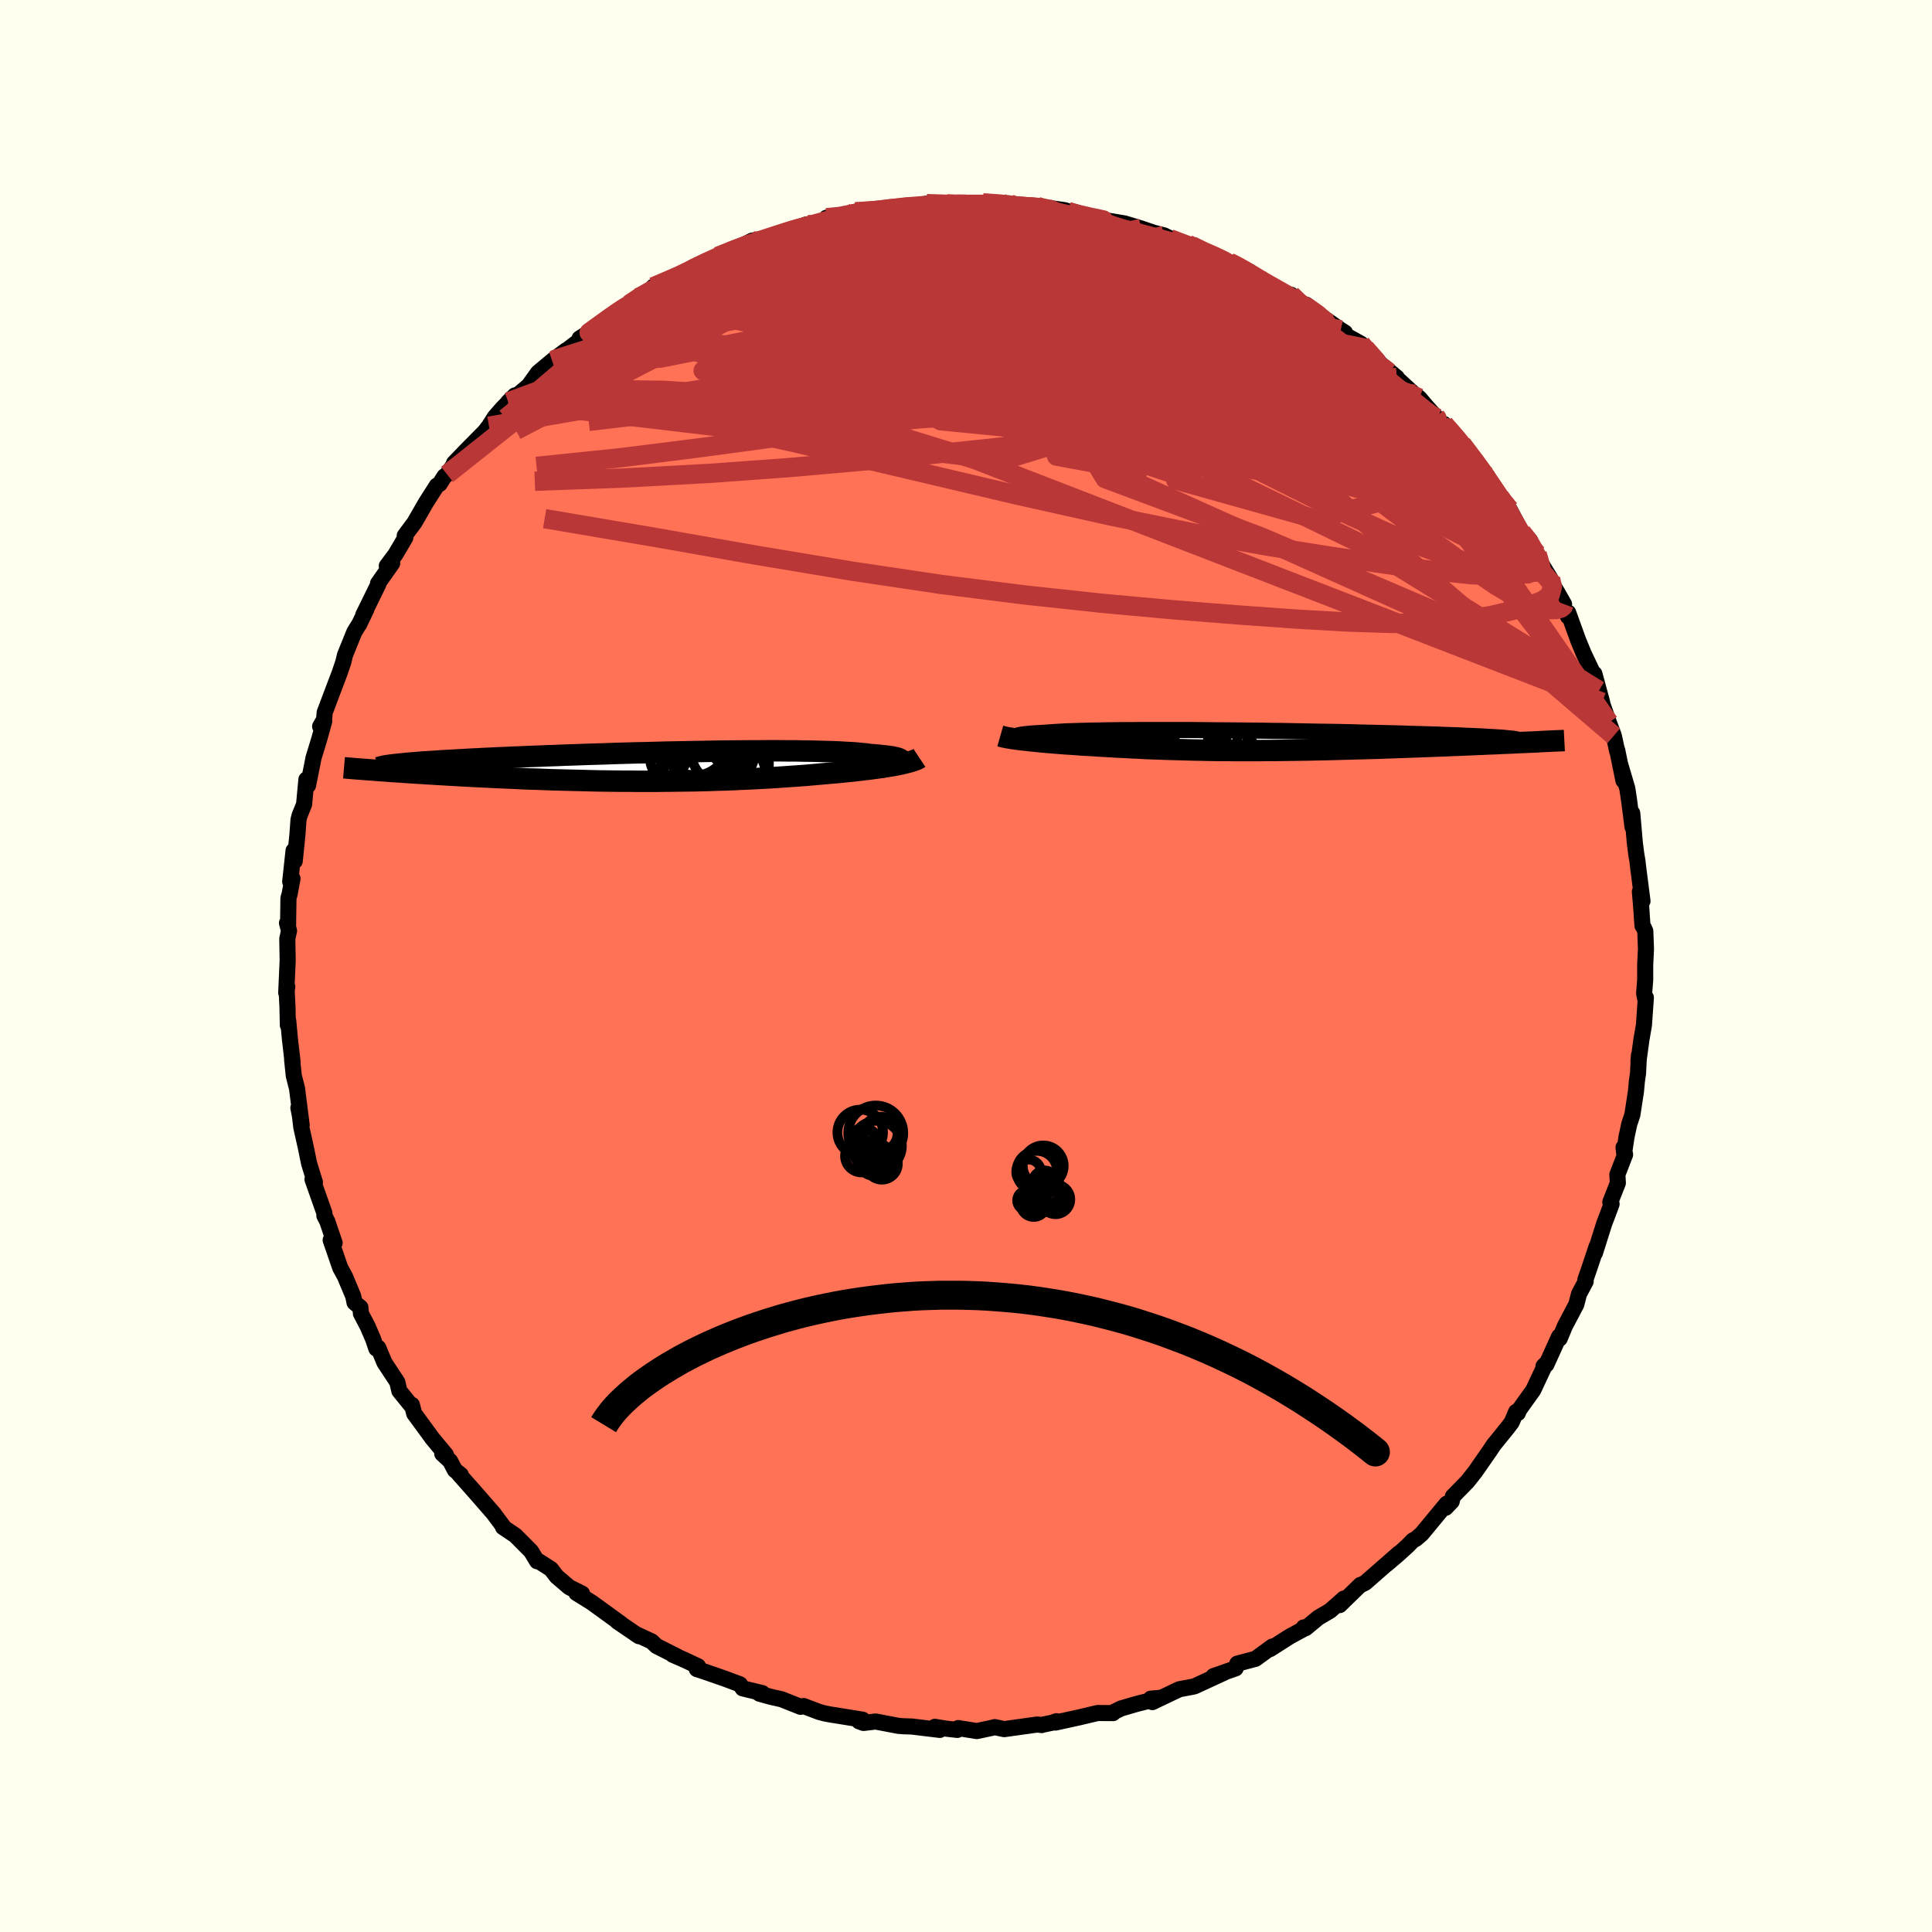 
  <svg viewBox="-100 -100 200 200" xmlns="http://www.w3.org/2000/svg" width="500" height="500" id="face-svg">
    <defs>
      <clipPath id="leftEyeClipPath">
        <polyline points="25.75,-0.54 25.79,-0.6 25.79,-0.66 25.76,-0.71 25.68,-0.77 25.57,-0.83 25.43,-0.88 25.25,-0.93 25.03,-0.98 24.78,-1.03 24.49,-1.07 24.17,-1.11 23.82,-1.15 23.43,-1.19 23.01,-1.23 22.56,-1.26 22.17,-1.32 21.73,-1.36 21.24,-1.41 20.7,-1.45 20.11,-1.48 19.48,-1.52 18.8,-1.55 18.08,-1.57 17.31,-1.59 16.51,-1.61 15.67,-1.62 14.8,-1.64 13.89,-1.64 12.96,-1.65 12,-1.65 11.01,-1.64 10,-1.64 8.97,-1.63 7.93,-1.62 6.87,-1.61 5.8,-1.59 4.72,-1.57 3.63,-1.55 2.55,-1.53 1.46,-1.51 0.37,-1.48 -0.71,-1.45 -1.79,-1.43 -2.86,-1.4 -3.92,-1.37 -4.96,-1.33 -5.99,-1.3 -7.01,-1.27 -8.01,-1.23 -8.98,-1.2 -9.94,-1.16 -10.88,-1.13 -11.79,-1.09 -12.68,-1.06 -13.54,-1.02 -14.38,-0.99 -15.19,-0.95 -15.97,-0.92 -16.73,-0.88 -17.46,-0.85 -18.16,-0.81 -18.84,-0.78 -19.49,-0.74 -20.12,-0.71 -20.72,-0.67 -21.29,-0.64 -21.84,-0.61 -22.37,-0.57 -22.88,-0.54 -23.36,-0.51 -23.81,-0.48 -24.25,-0.44 -24.66,-0.41 -25.04,-0.38 -25.41,-0.35 -25.75,-0.31 -26.07,-0.28 -26.37,-0.25 -26.65,-0.22 -27.94,0.42 -27.47,0.45 -26.99,0.49 -26.5,0.52 -26,0.55 -25.49,0.59 -24.96,0.62 -24.42,0.66 -23.87,0.69 -23.31,0.73 -22.73,0.76 -22.15,0.8 -21.55,0.83 -20.94,0.87 -20.33,0.9 -19.7,0.94 -19.05,0.97 -18.39,1.01 -17.72,1.04 -17.04,1.07 -16.34,1.11 -15.63,1.14 -14.91,1.17 -14.18,1.2 -13.44,1.24 -12.69,1.27 -11.93,1.29 -11.16,1.32 -10.38,1.35 -9.6,1.37 -8.8,1.39 -8,1.41 -7.2,1.43 -6.39,1.45 -5.58,1.47 -4.76,1.48 -3.94,1.49 -3.11,1.5 -2.29,1.5 -1.46,1.51 -0.63,1.51 0.2,1.51 1.02,1.5 1.85,1.49 2.67,1.48 3.49,1.47 4.31,1.46 5.13,1.44 5.94,1.42 6.74,1.39 7.54,1.37 8.33,1.34 9.12,1.3 9.9,1.27 10.67,1.23 11.43,1.19 12.19,1.15 12.93,1.1 13.67,1.05 14.39,1 15.11,0.95 15.81,0.9 16.5,0.84 17.18,0.78 17.84,0.72 18.43,0.67 19,0.62 19.56,0.57 20.11,0.51 20.65,0.46 21.18,0.4 21.69,0.34 22.19,0.28 22.67,0.22 23.14,0.16 23.59,0.09 24.02,0.03 24.43,-0.04 24.83,-0.1 25.21,-0.17" />
      </clipPath>
      <clipPath id="rightEyeClipPath">
        <polyline points="-25.4,-0.35 -25.44,-0.39 -25.44,-0.43 -25.4,-0.47 -25.32,-0.5 -25.21,-0.54 -25.07,-0.57 -24.88,-0.61 -24.66,-0.64 -24.41,-0.67 -24.12,-0.7 -23.79,-0.73 -23.43,-0.75 -23.04,-0.78 -22.62,-0.8 -22.17,-0.83 -21.77,-0.86 -21.32,-0.89 -20.83,-0.92 -20.28,-0.95 -19.69,-0.97 -19.05,-0.99 -18.37,-1.01 -17.64,-1.03 -16.88,-1.04 -16.07,-1.06 -15.23,-1.07 -14.36,-1.08 -13.45,-1.08 -12.51,-1.09 -11.55,-1.09 -10.57,-1.09 -9.56,-1.09 -8.53,-1.09 -7.49,-1.09 -6.44,-1.08 -5.37,-1.07 -4.3,-1.06 -3.22,-1.05 -2.14,-1.04 -1.06,-1.03 0.02,-1.02 1.09,-1 2.15,-0.99 3.21,-0.97 4.25,-0.95 5.28,-0.93 6.3,-0.91 7.29,-0.9 8.27,-0.88 9.23,-0.86 10.17,-0.83 11.08,-0.81 11.97,-0.79 12.83,-0.77 13.66,-0.75 14.47,-0.73 15.25,-0.7 16.01,-0.68 16.73,-0.66 17.43,-0.64 18.1,-0.62 18.74,-0.59 19.35,-0.57 19.94,-0.55 20.5,-0.53 21.03,-0.5 21.54,-0.48 22.02,-0.46 22.48,-0.44 22.91,-0.42 23.32,-0.39 23.7,-0.37 24.06,-0.35 24.39,-0.33 24.7,-0.31 24.99,-0.29 25.25,-0.26 25.49,-0.24 25.7,-0.22 26.98,0.2 26.48,0.22 25.97,0.25 25.45,0.27 24.91,0.29 24.37,0.32 23.82,0.34 23.25,0.36 22.68,0.39 22.09,0.41 21.5,0.44 20.89,0.46 20.28,0.49 19.66,0.51 19.03,0.54 18.4,0.56 17.75,0.59 17.09,0.61 16.41,0.64 15.73,0.66 15.04,0.69 14.35,0.71 13.64,0.74 12.93,0.76 12.21,0.79 11.48,0.81 10.75,0.83 10.02,0.85 9.28,0.87 8.54,0.89 7.8,0.91 7.05,0.93 6.3,0.95 5.55,0.96 4.81,0.98 4.06,0.99 3.31,1 2.56,1.01 1.81,1.02 1.06,1.03 0.32,1.03 -0.43,1.04 -1.17,1.04 -1.91,1.04 -2.65,1.04 -3.39,1.03 -4.12,1.03 -4.86,1.02 -5.59,1.01 -6.31,0.99 -7.04,0.98 -7.76,0.96 -8.48,0.94 -9.2,0.92 -9.92,0.9 -10.63,0.87 -11.34,0.85 -12.05,0.82 -12.76,0.78 -13.46,0.75 -14.16,0.71 -14.85,0.68 -15.55,0.64 -16.23,0.6 -16.92,0.56 -17.49,0.52 -18.05,0.49 -18.6,0.46 -19.15,0.42 -19.68,0.38 -20.21,0.35 -20.73,0.31 -21.23,0.27 -21.73,0.23 -22.21,0.19 -22.67,0.15 -23.13,0.1 -23.56,0.06 -23.98,0.02 -24.38,-0.03" />
      </clipPath>
      <filter id="fuzzy">
        <feTurbulence id="turbulence" baseFrequency="0.05" numOctaves="3" type="noise" result="noise" />
        <feDisplacementMap in="SourceGraphic" in2="noise" scale="2" />
      </filter>
      <linearGradient id="rainbowGradient" x1="0%" y1="0%" x2="100%" y2="0%">
        <stop offset="0%" style="stop-color: rgb(165, 42, 42); stop-opacity: 1" />
        <stop offset="50%" style="stop-color: rgb(255, 192, 203); stop-opacity: 1" />
        <stop offset="100%" style="stop-color: rgb(50, 205, 50); stop-opacity: 1" />
      </linearGradient>
    </defs>
    <rect x="-100" y="-100" width="100%" height="100%" fill="rgb(255, 255, 240)" />
    <polyline id="faceContour" points="70.31,-0.11 70.31,1.44 70.2,2.83 70.34,3.54 70.38,3.27 70.18,6.11 69.92,7.62 69.61,9.9 69.66,9.25 69.57,11.1 69.45,11.93 69.35,13.01 68.98,15.41 68.66,16.37 68.37,17.73 68.13,19.34 68.07,18.77 68.23,19.52 67.43,21.59 67.48,22.46 66.7,24.44 66.83,24.64 66.5,25.53 66.06,26.69 65.11,29.7 65.28,29.04 64.55,31.23 64.11,32.5 64.15,32.65 63.46,33.95 63.18,35.03 62,37.27 61.46,38.57 61.4,38.35 60.08,41.26 59.78,41.43 59.98,41.22 58.72,43.91 57.93,45.01 57.26,45.95 57.13,46.28 56.95,46.15 56.49,47.24 56.04,47.83 54.63,49.57 54.27,50.11 52.7,52.37 51.9,53.38 50.4,54.91 50.28,55.43 49.66,56.08 49.76,55.66 47.18,58.78 46.58,59.3 46.27,59.46 45.68,60.06 44.65,60.99 43.56,61.92 44.8,60.81 41.33,63.85 41.01,64.01 40.83,64.07 38.68,66.16 39.12,65.48 37.7,66.74 36.46,67.47 35.16,68.55 34.96,68.47 34.99,68.61 33.5,69.42 31.48,70.71 31.71,70.45 29.97,71.72 28.08,72.22 27.99,72.55 27.91,72.71 25.62,73.51 26.75,73.14 23.65,74.57 23.31,74.64 22.08,74.87 19.29,76.2 19.12,75.85 20.24,75.74 17.66,76.39 16.05,76.86 15.36,77.2 15.22,77.34 13.62,77.33 11.72,77.78 9.26,78.32 9.36,78.18 8.9,78.34 7.94,78.54 7.83,78.58 7.39,78.52 3.95,79 2.98,78.79 2.67,78.87 1.12,79.2 -0.81,78.89 -0.9,79.08 -2.14,78.94 -3.22,78.76 -2.71,79.08 -5.59,78.73 -6.51,78.7 -7,78.66 -9.35,78.21 -10.61,78.36 -11.07,78.19 -10.71,78.02 -14.06,77.48 -14.64,77.37 -15.2,77.22 -16.81,76.61 -17.12,76.69 -19.08,75.91 -20.19,75.66 -21.38,75.33 -21.08,75.27 -23.12,74.78 -23.4,74.36 -24.92,73.79 -27.05,73.05 -27.87,72.78 -27.74,72.49 -29.1,71.85 -30.36,71.3 -29.87,71.49 -32.03,70.4 -32.54,69.92 -34.22,69.14 -33.85,69.38 -36.09,67.86 -35.67,68.12 -38.69,65.93 -38.89,65.8 -40.34,64.9 -39.74,64.97 -41.07,64.31 -42.37,63.2 -42.96,62.43 -44.21,61.63 -44.4,61.62 -45.02,60.59 -46.65,58.95 -47.93,58.09 -47.85,58.09 -48.91,56.67 -50.31,55.06 -51.1,54.16 -52.52,52.56 -52.3,52.67 -52.91,52.19 -53.4,51.25 -54.22,50.49 -53.83,50.61 -55.24,48.91 -55.93,47.96 -57.12,46.34 -57.36,45.43 -57.5,45.42 -58.66,43.99 -58.87,43.08 -60.21,41.04 -60.84,39.52 -61.04,39.61 -61.37,38.63 -61.94,37.31 -62.64,35.97 -62.69,35.35 -63.3,34.84 -63.43,34.19 -64.29,32.14 -64.78,31.24 -65.77,28.37 -65.36,28.67 -66.12,26.43 -66.42,25.85 -66.42,25.57 -67.65,22.09 -67.4,22.39 -68,20.45 -68.34,18.79 -68.81,16.69 -69.03,14.81 -69.11,14.68 -68.77,16.47 -69.25,12.69 -69.59,11.35 -69.76,9.7 -69.71,9.96 -69.99,7.54 -70.16,5.68 -70.2,6.13 -70.24,4.29 -70.33,2.44 -70.26,2.15 -70.37,2.77 -70.22,-0.59 -70.26,-2.82 -70.08,-3.64 -70.29,-4.45 -70.18,-4.12 -70.14,-7.02 -70.02,-7.44 -69.72,-9.05 -69.96,-8.73 -69.61,-11.94 -69.49,-10.86 -69.21,-13.6 -69.1,-15.13 -68.99,-15.57 -68.52,-16.74 -68.28,-19.31 -68.3,-18.84 -68.11,-18.7 -67.54,-21.56 -66.95,-23.49 -66.44,-25.32 -66.86,-24.8 -66.45,-25.52 -66.39,-26.24 -65.21,-29.37 -64.84,-30.34 -64.46,-31.46 -64.29,-32.18 -63.32,-34.58 -62.85,-35.34 -62.83,-35.35 -62.08,-36.91 -62.4,-36.33 -60.83,-39.53 -60.87,-39.6 -59.4,-41.69 -59.96,-41.41 -59.07,-42.6 -58.04,-44.35 -58.1,-44.55 -57.09,-45.91 -55.91,-47.96 -54.78,-49.73 -54.48,-49.91 -54,-50.68 -53.72,-50.89 -52.96,-52 -53,-52.06 -51.68,-53.43 -49.82,-55.31 -49.38,-55.88 -48.77,-56.84 -48.02,-57.7 -46.69,-59.07 -47.39,-58.39 -46.1,-59.37 -45.26,-60.09 -44.31,-61.42 -42.74,-62.73 -41.4,-63.73 -42.83,-62.61 -38.89,-65.6 -40,-64.97 -37.69,-66.41 -38.23,-66.24 -36.37,-67.41 -36.44,-67.54 -34.87,-68.5 -33.9,-69.2 -32.74,-69.87 -32.38,-70.31 -31.03,-70.85 -28.7,-71.95 -29.09,-71.6 -28.53,-72.19 -26.71,-73.04 -25.71,-73.46 -25.91,-73.35 -24.41,-73.95 -22.14,-75.09 -20.67,-75.35 -20.95,-75.11 -20.39,-75.43 -18.18,-76.09 -16.51,-76.77 -17.72,-76.26 -14.01,-77.21 -14.44,-77.46 -13.56,-77.32 -10.52,-78.23 -10.34,-78.08 -11.46,-78.08 -9.23,-78.06 -7.95,-78.54 -5.69,-78.47 -6.81,-78.59 -3.42,-78.95 -4.08,-78.92 -1.98,-78.9 -1.89,-78.73 1.31,-78.94 1.4,-78.89 1.74,-79 4.47,-78.94 4.2,-78.62 6.35,-78.57 7.34,-78.65 6.38,-78.63 8.27,-78.52 10.23,-78.24 11.47,-77.83 10.54,-78.12 11.97,-77.62 13.48,-77.46 13.79,-77.31 16.41,-76.87 18.13,-76.35 19.42,-75.91 20.51,-75.63 22.6,-74.61 21.31,-75.19 22.97,-74.7 23.36,-74.57 24.6,-73.82 25.87,-73.53 27.24,-72.85 28.09,-72.45 29.35,-71.89 29.81,-71.28 30.3,-71.19 30.51,-70.83 32.89,-69.68 33.66,-69.48 34.5,-68.59 35.22,-68.46 36.65,-67.35 38.8,-65.84 39.23,-65.57 38.56,-65.71 40.88,-64.42 41.32,-63.95 43.79,-61.44 42.36,-62.77 44.6,-60.92 43.64,-61.72 46.29,-59.29 46.41,-59.19 46.93,-58.8 47.64,-57.96 49.75,-55.62 49.56,-55.94 49.49,-56.1 51.33,-54.04 51.22,-54.1 53.97,-50.71 53.66,-50.93 52.85,-51.82 54.66,-49.49 55.25,-48.57 56,-47.34 56.27,-47.27 57.52,-44.9 58.4,-44.04 58.84,-42.79 59.12,-42.66 59,-42.55 60.51,-40.08 60.72,-39.53 61.91,-37.46 61.79,-37.28 62.32,-36.18 62.34,-36.58 63.36,-33.76 63.93,-32.37 64.88,-30.37 65.52,-28.52 65.05,-30.25 65.85,-27.31 65.88,-27.11 66.55,-25.21 67.06,-23.84 67.41,-22.23 67.42,-22.32 68.06,-19.19 67.72,-20.88 68.46,-18.37 68.64,-17.17 69,-14.39 68.97,-15.82 69.24,-12.73 69.38,-11.63 69.51,-10.85 69.58,-10.23 70.03,-6.72 69.76,-7.7 69.89,-6.17 70.03,-4.17 70.16,-3.97 70.32,-3.62 70.39,-1.77 70.31,-0.11 70.31,1.44" fill="rgb(255, 114, 86)" stroke="black" stroke-width="1.667" stroke-linejoin="round" filter="url(#fuzzy)" />
    <g transform="translate(30.62 -23.34)">
      <polyline id="rightCountour" points="-25.4,-0.35 -25.44,-0.39 -25.44,-0.43 -25.4,-0.47 -25.32,-0.5 -25.21,-0.54 -25.07,-0.57 -24.88,-0.61 -24.66,-0.64 -24.41,-0.67 -24.12,-0.7 -23.79,-0.73 -23.43,-0.75 -23.04,-0.78 -22.62,-0.8 -22.17,-0.83 -21.77,-0.86 -21.32,-0.89 -20.83,-0.92 -20.28,-0.95 -19.69,-0.97 -19.05,-0.99 -18.37,-1.01 -17.64,-1.03 -16.88,-1.04 -16.07,-1.06 -15.23,-1.07 -14.36,-1.08 -13.45,-1.08 -12.51,-1.09 -11.55,-1.09 -10.57,-1.09 -9.56,-1.09 -8.53,-1.09 -7.49,-1.09 -6.44,-1.08 -5.37,-1.07 -4.3,-1.06 -3.22,-1.05 -2.14,-1.04 -1.06,-1.03 0.02,-1.02 1.09,-1 2.15,-0.99 3.21,-0.97 4.25,-0.95 5.28,-0.93 6.3,-0.91 7.29,-0.9 8.27,-0.88 9.23,-0.86 10.17,-0.83 11.08,-0.81 11.97,-0.79 12.83,-0.77 13.66,-0.75 14.47,-0.73 15.25,-0.7 16.01,-0.68 16.73,-0.66 17.43,-0.64 18.1,-0.62 18.74,-0.59 19.35,-0.57 19.94,-0.55 20.5,-0.53 21.03,-0.5 21.54,-0.48 22.02,-0.46 22.48,-0.44 22.91,-0.42 23.32,-0.39 23.7,-0.37 24.06,-0.35 24.39,-0.33 24.7,-0.31 24.99,-0.29 25.25,-0.26 25.49,-0.24 25.7,-0.22 26.98,0.2 26.48,0.22 25.97,0.25 25.45,0.27 24.91,0.29 24.37,0.32 23.82,0.34 23.25,0.36 22.68,0.39 22.09,0.41 21.5,0.44 20.89,0.46 20.28,0.49 19.66,0.51 19.03,0.54 18.4,0.56 17.75,0.59 17.09,0.61 16.41,0.64 15.73,0.66 15.04,0.69 14.35,0.71 13.64,0.74 12.93,0.76 12.21,0.79 11.48,0.81 10.75,0.83 10.02,0.85 9.28,0.87 8.54,0.89 7.8,0.91 7.05,0.93 6.3,0.95 5.55,0.96 4.81,0.98 4.06,0.99 3.31,1 2.56,1.01 1.81,1.02 1.06,1.03 0.32,1.03 -0.43,1.04 -1.17,1.04 -1.91,1.04 -2.65,1.04 -3.39,1.03 -4.12,1.03 -4.86,1.02 -5.59,1.01 -6.31,0.99 -7.04,0.98 -7.76,0.96 -8.48,0.94 -9.2,0.92 -9.92,0.9 -10.63,0.87 -11.34,0.85 -12.05,0.82 -12.76,0.78 -13.46,0.75 -14.16,0.71 -14.85,0.68 -15.55,0.64 -16.23,0.6 -16.92,0.56 -17.49,0.52 -18.05,0.49 -18.6,0.46 -19.15,0.42 -19.68,0.38 -20.21,0.35 -20.73,0.31 -21.23,0.27 -21.73,0.23 -22.21,0.19 -22.67,0.15 -23.13,0.1 -23.56,0.06 -23.98,0.02 -24.38,-0.03" fill="white" stroke="white" stroke-width="0" stroke-linejoin="round" filter="url(#fuzzy)" />
    </g>
    <g transform="translate(-32.48 -20.63)">
      <polyline id="leftCountour" points="25.75,-0.54 25.79,-0.6 25.79,-0.66 25.76,-0.71 25.68,-0.77 25.57,-0.83 25.43,-0.88 25.25,-0.93 25.03,-0.98 24.78,-1.03 24.49,-1.07 24.17,-1.11 23.82,-1.15 23.43,-1.19 23.01,-1.23 22.56,-1.26 22.17,-1.32 21.73,-1.36 21.24,-1.41 20.7,-1.45 20.11,-1.48 19.48,-1.52 18.8,-1.55 18.08,-1.57 17.31,-1.59 16.51,-1.61 15.67,-1.62 14.8,-1.64 13.89,-1.64 12.96,-1.65 12,-1.65 11.01,-1.64 10,-1.64 8.97,-1.63 7.93,-1.62 6.87,-1.61 5.8,-1.59 4.72,-1.57 3.63,-1.55 2.55,-1.53 1.46,-1.51 0.37,-1.48 -0.71,-1.45 -1.79,-1.43 -2.86,-1.4 -3.92,-1.37 -4.96,-1.33 -5.99,-1.3 -7.01,-1.27 -8.01,-1.23 -8.98,-1.2 -9.94,-1.16 -10.88,-1.13 -11.79,-1.09 -12.68,-1.06 -13.54,-1.02 -14.38,-0.99 -15.19,-0.95 -15.97,-0.92 -16.73,-0.88 -17.46,-0.85 -18.16,-0.81 -18.84,-0.78 -19.49,-0.74 -20.12,-0.71 -20.72,-0.67 -21.29,-0.64 -21.84,-0.61 -22.37,-0.57 -22.88,-0.54 -23.36,-0.51 -23.81,-0.48 -24.25,-0.44 -24.66,-0.41 -25.04,-0.38 -25.41,-0.35 -25.75,-0.31 -26.07,-0.28 -26.37,-0.25 -26.65,-0.22 -27.94,0.42 -27.47,0.45 -26.99,0.49 -26.5,0.52 -26,0.55 -25.49,0.59 -24.96,0.62 -24.42,0.66 -23.87,0.69 -23.31,0.73 -22.73,0.76 -22.15,0.8 -21.55,0.83 -20.94,0.87 -20.33,0.9 -19.7,0.94 -19.05,0.97 -18.39,1.01 -17.72,1.04 -17.04,1.07 -16.34,1.11 -15.63,1.14 -14.91,1.17 -14.18,1.2 -13.44,1.24 -12.69,1.27 -11.93,1.29 -11.16,1.32 -10.38,1.35 -9.6,1.37 -8.8,1.39 -8,1.41 -7.2,1.43 -6.39,1.45 -5.58,1.47 -4.76,1.48 -3.94,1.49 -3.11,1.5 -2.29,1.5 -1.46,1.51 -0.63,1.51 0.2,1.51 1.02,1.5 1.85,1.49 2.67,1.48 3.49,1.47 4.31,1.46 5.13,1.44 5.94,1.42 6.74,1.39 7.54,1.37 8.33,1.34 9.12,1.3 9.9,1.27 10.67,1.23 11.43,1.19 12.19,1.15 12.93,1.1 13.67,1.05 14.39,1 15.11,0.95 15.81,0.9 16.5,0.84 17.18,0.78 17.84,0.72 18.43,0.67 19,0.62 19.56,0.57 20.11,0.51 20.65,0.46 21.18,0.4 21.69,0.34 22.19,0.28 22.67,0.22 23.14,0.16 23.59,0.09 24.02,0.03 24.43,-0.04 24.83,-0.1 25.21,-0.17" fill="white" stroke="white" stroke-width="0" stroke-linejoin="round" filter="url(#fuzzy)" />
    </g>
    <g transform="translate(30.62 -23.34)">
      <polyline id="rightUpper" points="-22.98,0.08 -23.39,0.04 -23.76,-0.01 -24.09,-0.05 -24.39,-0.09 -24.65,-0.14 -24.87,-0.18 -25.06,-0.23 -25.21,-0.27 -25.32,-0.31 -25.4,-0.35 -25.44,-0.39 -25.44,-0.43 -25.4,-0.47 -25.32,-0.5 -25.21,-0.54 -25.07,-0.57 -24.88,-0.61 -24.66,-0.64 -24.41,-0.67 -24.12,-0.7 -23.79,-0.73 -23.43,-0.75 -23.04,-0.78 -22.62,-0.8 -22.17,-0.83 -21.77,-0.86 -21.32,-0.89 -20.83,-0.92 -20.28,-0.95 -19.69,-0.97 -19.05,-0.99 -18.37,-1.01 -17.64,-1.03 -16.88,-1.04 -16.07,-1.06 -15.23,-1.07 -14.36,-1.08 -13.45,-1.08 -12.51,-1.09 -11.55,-1.09 -10.57,-1.09 -9.56,-1.09 -8.53,-1.09 -7.49,-1.09 -6.44,-1.08 -5.37,-1.07 -4.3,-1.06 -3.22,-1.05 -2.14,-1.04 -1.06,-1.03 0.02,-1.02 1.09,-1 2.15,-0.99 3.21,-0.97 4.25,-0.95 5.28,-0.93 6.3,-0.91 7.29,-0.9 8.27,-0.88 9.23,-0.86 10.17,-0.83 11.08,-0.81 11.97,-0.79 12.83,-0.77 13.66,-0.75 14.47,-0.73 15.25,-0.7 16.01,-0.68 16.73,-0.66 17.43,-0.64 18.1,-0.62 18.74,-0.59 19.35,-0.57 19.94,-0.55 20.5,-0.53 21.03,-0.5 21.54,-0.48 22.02,-0.46 22.48,-0.44 22.91,-0.42 23.32,-0.39 23.7,-0.37 24.06,-0.35 24.39,-0.33 24.7,-0.31 24.99,-0.29 25.25,-0.26 25.49,-0.24 25.7,-0.22 25.89,-0.2 26.06,-0.18 26.21,-0.15 26.34,-0.13 26.45,-0.11 26.53,-0.09 26.6,-0.07 26.65,-0.05 26.68,-0.02 26.69,0" fill="none" stroke="black" stroke-width="1.667" stroke-linejoin="round" filter="url(#fuzzy)" />
      <polyline id="rightLower" points="-27.07,-0.47 -26.93,-0.43 -26.76,-0.38 -26.56,-0.34 -26.32,-0.29 -26.06,-0.25 -25.77,-0.2 -25.46,-0.16 -25.12,-0.11 -24.76,-0.07 -24.38,-0.03 -23.98,0.02 -23.56,0.06 -23.13,0.1 -22.67,0.15 -22.21,0.19 -21.73,0.23 -21.23,0.27 -20.73,0.31 -20.21,0.35 -19.68,0.38 -19.15,0.42 -18.6,0.46 -18.05,0.49 -17.49,0.52 -16.92,0.56 -16.23,0.6 -15.55,0.64 -14.85,0.68 -14.16,0.71 -13.46,0.75 -12.76,0.78 -12.05,0.82 -11.34,0.85 -10.63,0.87 -9.92,0.9 -9.2,0.92 -8.48,0.94 -7.76,0.96 -7.04,0.98 -6.31,0.99 -5.59,1.01 -4.86,1.02 -4.12,1.03 -3.39,1.03 -2.65,1.04 -1.91,1.04 -1.17,1.04 -0.43,1.04 0.32,1.03 1.06,1.03 1.81,1.02 2.56,1.01 3.31,1 4.06,0.99 4.81,0.98 5.55,0.96 6.3,0.95 7.05,0.93 7.8,0.91 8.54,0.89 9.28,0.87 10.02,0.85 10.75,0.83 11.48,0.81 12.21,0.79 12.93,0.76 13.64,0.74 14.35,0.71 15.04,0.69 15.73,0.66 16.41,0.64 17.09,0.61 17.75,0.59 18.4,0.56 19.03,0.54 19.66,0.51 20.28,0.49 20.89,0.46 21.5,0.44 22.09,0.41 22.68,0.39 23.25,0.36 23.82,0.34 24.37,0.32 24.91,0.29 25.45,0.27 25.97,0.25 26.48,0.22 26.98,0.2 27.47,0.18 27.94,0.16 28.41,0.14 28.86,0.11 29.3,0.09 29.73,0.07 30.14,0.05 30.55,0.03 30.94,0.02 31.32,0" fill="none" stroke="black" stroke-width="2.222" stroke-linejoin="round" filter="url(#fuzzy)" />
      <circle r="3.904" cx="-9.403" cy="0.501" stroke="black" fill="none" stroke-width="1.0" filter="url(#fuzzy)" clip-path="url(#rightEyeClipPath)" /><circle r="3.67" cx="-6.028" cy="-1.219" stroke="black" fill="none" stroke-width="1.0" filter="url(#fuzzy)" clip-path="url(#rightEyeClipPath)" /><circle r="4.706" cx="-5.683" cy="0.681" stroke="black" fill="none" stroke-width="1.0" filter="url(#fuzzy)" clip-path="url(#rightEyeClipPath)" /><circle r="4.462" cx="-8.228" cy="-0.824" stroke="black" fill="none" stroke-width="1.0" filter="url(#fuzzy)" clip-path="url(#rightEyeClipPath)" /><circle r="4.808" cx="-6.258" cy="0.336" stroke="black" fill="none" stroke-width="1.0" filter="url(#fuzzy)" clip-path="url(#rightEyeClipPath)" /><circle r="3.602" cx="-7.583" cy="-0.779" stroke="black" fill="none" stroke-width="1.0" filter="url(#fuzzy)" clip-path="url(#rightEyeClipPath)" /><circle r="3.84" cx="-5.183" cy="0.001" stroke="black" fill="none" stroke-width="1.0" filter="url(#fuzzy)" clip-path="url(#rightEyeClipPath)" /><circle r="4.508" cx="-8.078" cy="0.691" stroke="black" fill="none" stroke-width="1.0" filter="url(#fuzzy)" clip-path="url(#rightEyeClipPath)" /><circle r="3.06" cx="-7.748" cy="0.981" stroke="black" fill="none" stroke-width="1.0" filter="url(#fuzzy)" clip-path="url(#rightEyeClipPath)" /><circle r="4.636" cx="-9.098" cy="1.376" stroke="black" fill="none" stroke-width="1.0" filter="url(#fuzzy)" clip-path="url(#rightEyeClipPath)" />
      </g>
    <g transform="translate(-32.48 -20.63)">
      <polyline id="leftUpper" points="23.36,0.12 23.76,0.05 24.12,-0.02 24.45,-0.08 24.75,-0.15 25,-0.21 25.23,-0.28 25.41,-0.35 25.56,-0.41 25.68,-0.47 25.75,-0.54 25.79,-0.6 25.79,-0.66 25.76,-0.71 25.68,-0.77 25.57,-0.83 25.43,-0.88 25.25,-0.93 25.03,-0.98 24.78,-1.03 24.49,-1.07 24.17,-1.11 23.82,-1.15 23.43,-1.19 23.01,-1.23 22.56,-1.26 22.17,-1.32 21.73,-1.36 21.24,-1.41 20.7,-1.45 20.11,-1.48 19.48,-1.52 18.8,-1.55 18.08,-1.57 17.31,-1.59 16.51,-1.61 15.67,-1.62 14.8,-1.64 13.89,-1.64 12.96,-1.65 12,-1.65 11.01,-1.64 10,-1.64 8.97,-1.63 7.93,-1.62 6.87,-1.61 5.8,-1.59 4.72,-1.57 3.63,-1.55 2.55,-1.53 1.46,-1.51 0.37,-1.48 -0.71,-1.45 -1.79,-1.43 -2.86,-1.4 -3.92,-1.37 -4.96,-1.33 -5.99,-1.3 -7.01,-1.27 -8.01,-1.23 -8.98,-1.2 -9.94,-1.16 -10.88,-1.13 -11.79,-1.09 -12.68,-1.06 -13.54,-1.02 -14.38,-0.99 -15.19,-0.95 -15.97,-0.92 -16.73,-0.88 -17.46,-0.85 -18.16,-0.81 -18.84,-0.78 -19.49,-0.74 -20.12,-0.71 -20.72,-0.67 -21.29,-0.64 -21.84,-0.61 -22.37,-0.57 -22.88,-0.54 -23.36,-0.51 -23.81,-0.48 -24.25,-0.44 -24.66,-0.41 -25.04,-0.38 -25.41,-0.35 -25.75,-0.31 -26.07,-0.28 -26.37,-0.25 -26.65,-0.22 -26.9,-0.19 -27.14,-0.16 -27.35,-0.13 -27.55,-0.1 -27.72,-0.07 -27.88,-0.03 -28.02,0 -28.14,0.03 -28.24,0.06 -28.33,0.09" fill="none" stroke="black" stroke-width="2.222" stroke-linejoin="round" filter="url(#fuzzy)" />
      <polyline id="leftLower" points="27.66,-0.91 27.54,-0.83 27.39,-0.76 27.2,-0.68 26.99,-0.61 26.76,-0.53 26.49,-0.46 26.21,-0.39 25.9,-0.31 25.56,-0.24 25.21,-0.17 24.83,-0.1 24.43,-0.04 24.02,0.03 23.59,0.09 23.14,0.16 22.67,0.22 22.19,0.28 21.69,0.34 21.18,0.4 20.65,0.46 20.11,0.51 19.56,0.57 19,0.62 18.43,0.67 17.84,0.72 17.18,0.78 16.5,0.84 15.81,0.9 15.11,0.95 14.39,1 13.67,1.05 12.93,1.1 12.19,1.15 11.43,1.19 10.67,1.23 9.9,1.27 9.12,1.3 8.33,1.34 7.54,1.37 6.74,1.39 5.94,1.42 5.13,1.44 4.31,1.46 3.49,1.47 2.67,1.48 1.85,1.49 1.02,1.5 0.2,1.51 -0.63,1.51 -1.46,1.51 -2.29,1.5 -3.11,1.5 -3.94,1.49 -4.76,1.48 -5.58,1.47 -6.39,1.45 -7.2,1.43 -8,1.41 -8.8,1.39 -9.6,1.37 -10.38,1.35 -11.16,1.32 -11.93,1.29 -12.69,1.27 -13.44,1.24 -14.18,1.2 -14.91,1.17 -15.63,1.14 -16.34,1.11 -17.04,1.07 -17.72,1.04 -18.39,1.01 -19.05,0.97 -19.7,0.94 -20.33,0.9 -20.94,0.87 -21.55,0.83 -22.15,0.8 -22.73,0.76 -23.31,0.73 -23.87,0.69 -24.42,0.66 -24.96,0.62 -25.49,0.59 -26,0.55 -26.5,0.52 -26.99,0.49 -27.47,0.45 -27.94,0.42 -28.39,0.39 -28.83,0.35 -29.26,0.32 -29.67,0.29 -30.07,0.26 -30.46,0.23 -30.84,0.2 -31.21,0.17 -31.56,0.14 -31.91,0.11" fill="none" stroke="black" stroke-width="2.222" stroke-linejoin="round" filter="url(#fuzzy)" />
      <circle r="3.652" cx="4.381" cy="0.619" stroke="black" fill="none" stroke-width="1.0" filter="url(#fuzzy)" clip-path="url(#leftEyeClipPath)" /><circle r="3.426" cx="6.321" cy="1.609" stroke="black" fill="none" stroke-width="1.0" filter="url(#fuzzy)" clip-path="url(#leftEyeClipPath)" /><circle r="3.51" cx="5.431" cy="1.894" stroke="black" fill="none" stroke-width="1.0" filter="url(#fuzzy)" clip-path="url(#leftEyeClipPath)" /><circle r="3.41" cx="4.411" cy="-2.506" stroke="black" fill="none" stroke-width="1.0" filter="url(#fuzzy)" clip-path="url(#leftEyeClipPath)" /><circle r="4.178" cx="3.881" cy="-1.331" stroke="black" fill="none" stroke-width="1.0" filter="url(#fuzzy)" clip-path="url(#leftEyeClipPath)" /><circle r="3.372" cx="4.246" cy="1.664" stroke="black" fill="none" stroke-width="1.0" filter="url(#fuzzy)" clip-path="url(#leftEyeClipPath)" /><circle r="4.682" cx="7.121" cy="1.234" stroke="black" fill="none" stroke-width="1.0" filter="url(#fuzzy)" clip-path="url(#leftEyeClipPath)" /><circle r="3.294" cx="7.331" cy="-1.516" stroke="black" fill="none" stroke-width="1.0" filter="url(#fuzzy)" clip-path="url(#leftEyeClipPath)" /><circle r="4.814" cx="7.266" cy="-0.316" stroke="black" fill="none" stroke-width="1.0" filter="url(#fuzzy)" clip-path="url(#leftEyeClipPath)" /><circle r="3.872" cx="6.296" cy="1.594" stroke="black" fill="none" stroke-width="1.0" filter="url(#fuzzy)" clip-path="url(#leftEyeClipPath)" />
    </g>
    <g id="hairs">
      <polyline points="-31.03,-70.85 -29.43,-71.48 -28.11,-71.79 -26.49,-72.09 -24.49,-72.37 -22.16,-72.63 -19.53,-72.85 -16.64,-73.05 -13.55,-73.22 -10.34,-73.35 -7.05,-73.44 -3.71,-73.51 -0.31,-73.56 3.12,-73.59 6.59,-73.6 10.08,-73.58 13.57,-73.54 17,-73.49 20.28,-73.45 23.29,-73.45" fill="none" stroke="rgb(185, 55, 55)" stroke-width="2" stroke-linejoin="round" filter="url(#fuzzy)" /><polyline points="40.88,-64.42 41.55,-63.58 41.91,-62.76 41.81,-62.15 41.34,-61.58 40.54,-60.99 39.4,-60.36 37.88,-59.69 35.94,-59.01 33.54,-58.33 30.68,-57.66 27.35,-57 23.54,-56.35 19.24,-55.7 14.43,-55.04 9.07,-54.36 3.11,-53.67 -3.47,-52.97 -10.65,-52.27 -18.39,-51.59 -26.65,-50.99 -35.39,-50.52 -44.64,-50.18" fill="none" stroke="rgb(185, 55, 55)" stroke-width="2" stroke-linejoin="round" filter="url(#fuzzy)" /><polyline points="51.33,-54.04 51.92,-53.25 52.76,-52.13 53.38,-51.27 53.88,-50.54 54.37,-49.82 54.85,-49.12 55.26,-48.51 55.55,-48.05 55.65,-47.84 55.51,-47.94 55.1,-48.4 54.42,-49.21 53.47,-50.36 52.23,-51.88 50.63,-53.86 48.63,-56.36" fill="none" stroke="rgb(185, 55, 55)" stroke-width="2" stroke-linejoin="round" filter="url(#fuzzy)" /><polyline points="-24.41,-73.95 -22.49,-74.69 -20.92,-74.99 -19.34,-75.15 -17.51,-75.3 -15.4,-75.46 -13.07,-75.61 -10.59,-75.73 -8,-75.81 -5.32,-75.86 -2.58,-75.87 0.16,-75.85 2.87,-75.8 5.52,-75.73 8.09,-75.66 10.58,-75.61 12.96,-75.57 15.23,-75.53 17.4,-75.45 19.65,-75.22" fill="none" stroke="rgb(185, 55, 55)" stroke-width="2" stroke-linejoin="round" filter="url(#fuzzy)" /><polyline points="58.84,-42.79 58.89,-42.66 58.71,-42.35 58.23,-42.07 57.3,-42.07 55.81,-42.49 53.72,-43.39 51.02,-44.73 47.7,-46.46 43.75,-48.56 39.13,-51.08 33.75,-54.12 27.55,-57.79 20.5,-62.14 12.62,-67.12 3.8,-72.64" fill="none" stroke="rgb(185, 55, 55)" stroke-width="2" stroke-linejoin="round" filter="url(#fuzzy)" /><polyline points="-10.52,-78.23 -10.45,-78.14 -9.89,-78.13 -8.75,-78.18 -7.33,-78.27 -5.82,-78.35 -4.32,-78.43 -2.86,-78.49 -1.45,-78.53 -0.08,-78.56 1.23,-78.57 2.45,-78.58 3.57,-78.58 4.56,-78.58 5.39,-78.57 6.03,-78.57 6.45,-78.57 6.66,-78.57 6.64,-78.58 6.37,-78.6 5.83,-78.63 4.96,-78.69 3.76,-78.77 2.42,-78.84" fill="none" stroke="rgb(185, 55, 55)" stroke-width="2" stroke-linejoin="round" filter="url(#fuzzy)" /><polyline points="34.5,-68.59 35.38,-68.16 36.36,-67.47 37.05,-66.87 37.39,-66.44 37.42,-66.14 37.19,-65.93 36.68,-65.82 35.83,-65.85 34.6,-66.06 32.95,-66.45 30.88,-67.02 28.36,-67.76 25.38,-68.68 21.88,-69.78 17.81,-71.08 13.14,-72.62 7.86,-74.44 2.13,-76.58" fill="none" stroke="rgb(185, 55, 55)" stroke-width="2" stroke-linejoin="round" filter="url(#fuzzy)" /><polyline points="-25.71,-73.46 -25.02,-73.56 -23.05,-73.87 -20.43,-74.12 -17.47,-74.22 -14.22,-74.17 -10.64,-74.05 -6.73,-73.9 -2.54,-73.73 1.84,-73.53 6.37,-73.29 10.98,-73.01 15.63,-72.71 20.27,-72.38 24.97,-71.95" fill="none" stroke="rgb(185, 55, 55)" stroke-width="2" stroke-linejoin="round" filter="url(#fuzzy)" /><polyline points="59.12,-42.66 59.08,-42.05 58.62,-41.2 57.39,-40.6 55.26,-40.38 52.22,-40.51 48.29,-40.94 43.49,-41.58 37.81,-42.41 31.21,-43.46 23.61,-44.82 14.95,-46.59 5.19,-48.77 -5.67,-51.33 -17.65,-54.15 -30.86,-57.08" fill="none" stroke="rgb(185, 55, 55)" stroke-width="2" stroke-linejoin="round" filter="url(#fuzzy)" /><polyline points="10.54,-78.12 11.99,-77.67 13.64,-77.16 15.59,-76.5 17.79,-75.7 20.11,-74.78 22.42,-73.8 24.62,-72.79 26.68,-71.8 28.61,-70.85 30.43,-69.94 32.15,-69.09 33.74,-68.33 35.15,-67.69 36.4,-67.11 37.62,-66.5" fill="none" stroke="rgb(185, 55, 55)" stroke-width="2" stroke-linejoin="round" filter="url(#fuzzy)" /><polyline points="30.3,-71.19 30.86,-70.65 31.35,-70 31.32,-69.35 30.71,-68.66 29.55,-67.91 27.81,-67.11 25.42,-66.27 22.33,-65.41 18.53,-64.52 14,-63.58 8.74,-62.58 2.74,-61.58 -4.03,-60.61 -11.58,-59.66 -19.94,-58.67 -29.1,-57.56 -39.06,-56.38" fill="none" stroke="rgb(185, 55, 55)" stroke-width="2" stroke-linejoin="round" filter="url(#fuzzy)" /><polyline points="60.51,-40.08 60.7,-39.26 60.48,-38.43 59.7,-37.83 58.4,-37.32 56.61,-36.81 54.33,-36.28 51.51,-35.82 48.11,-35.53 44.09,-35.46 39.41,-35.61 34.07,-35.92 28.07,-36.35 21.41,-36.88 14.07,-37.55 6.08,-38.41 -2.57,-39.5 -11.84,-40.88 -21.75,-42.53 -32.31,-44.39 -43.62,-46.31" fill="none" stroke="rgb(185, 55, 55)" stroke-width="2" stroke-linejoin="round" filter="url(#fuzzy)" /><polyline points="53.97,-50.71 53.53,-50.96 53.13,-50.83 52.69,-50.39 51.96,-49.91 50.83,-49.52 49.21,-49.28 47.07,-49.21 44.38,-49.36 41.11,-49.73 37.26,-50.32 32.83,-51.11 27.8,-52.07 22.15,-53.21 15.83,-54.55 8.81,-56.12 1.09,-57.92 -7.35,-59.92 -16.48,-62.09 -26.27,-64.48" fill="none" stroke="rgb(185, 55, 55)" stroke-width="2" stroke-linejoin="round" filter="url(#fuzzy)" /><polyline points="24.6,-73.82 25.67,-73.47 26.38,-73.07 26.66,-72.72 26.45,-72.45 25.76,-72.26 24.63,-72.15 23.09,-72.11 21.11,-72.12 18.59,-72.2 15.45,-72.36 11.61,-72.6 7.06,-72.93 1.74,-73.38 -4.45,-74 -11.71,-74.75" fill="none" stroke="rgb(185, 55, 55)" stroke-width="2" stroke-linejoin="round" filter="url(#fuzzy)" /><polyline points="49.56,-55.94 49.99,-55.5 50.79,-54.57 51.57,-53.59 52.18,-52.76 52.58,-52.14 52.8,-51.69 52.9,-51.36 52.87,-51.13 52.7,-51.02 52.35,-51.07 51.77,-51.35 50.93,-51.87 49.8,-52.68 48.38,-53.76 46.67,-55.12 44.7,-56.74 42.47,-58.62 39.97,-60.82 37.13,-63.37 33.88,-66.34 30.15,-69.73" fill="none" stroke="rgb(185, 55, 55)" stroke-width="2" stroke-linejoin="round" filter="url(#fuzzy)" /><polyline points="-25.71,-73.46 -25.26,-73.63 -24.06,-74.11 -22.74,-74.61 -21.55,-75.02 -20.52,-75.36 -19.59,-75.66 -18.74,-75.93 -17.98,-76.17 -17.36,-76.35 -16.92,-76.46 -16.69,-76.49 -16.73,-76.42 -17.06,-76.24 -17.71,-75.94 -18.67,-75.52 -19.92,-74.99 -21.45,-74.34 -23.31,-73.59 -25.62,-72.71 -28.6,-71.63" fill="none" stroke="rgb(185, 55, 55)" stroke-width="2" stroke-linejoin="round" filter="url(#fuzzy)" /><polyline points="-13.56,-77.32 -11.7,-77.84 -10.97,-77.99 -10.46,-78.01 -9.9,-78 -9.33,-77.95 -8.87,-77.85 -8.62,-77.68 -8.58,-77.41 -8.78,-77.04 -9.22,-76.56 -9.92,-75.97 -10.91,-75.26 -12.23,-74.43 -13.92,-73.46 -16,-72.33 -18.5,-71.05 -21.45,-69.58 -24.85,-67.93 -28.71,-66.11 -32.96,-64.16 -37.51,-62.17 -42.38,-60.14" fill="none" stroke="rgb(185, 55, 55)" stroke-width="2" stroke-linejoin="round" filter="url(#fuzzy)" /><polyline points="-38.89,-65.6 -39.01,-65.57 -38.41,-66.01 -37.69,-66.53 -36.94,-67.07 -36.21,-67.58 -35.51,-68.05 -34.89,-68.43 -34.4,-68.71 -34.05,-68.84 -33.91,-68.8 -34,-68.57 -34.35,-68.14 -34.97,-67.52 -35.85,-66.71 -37,-65.72 -38.4,-64.52 -40.09,-63.08 -42.12,-61.35 -44.59,-59.25 -47.66,-56.71" fill="none" stroke="rgb(185, 55, 55)" stroke-width="2" stroke-linejoin="round" filter="url(#fuzzy)" /><polyline points="58.84,-42.79 58.98,-42.58 59.08,-42.04 59.06,-41.39 58.78,-40.87 58.16,-40.59 57.17,-40.58 55.83,-40.79 54.15,-41.18 52.12,-41.73 49.71,-42.48 46.89,-43.51 43.62,-44.87 39.86,-46.57 35.63,-48.61 30.93,-50.96 25.79,-53.62 20.19,-56.6 14.07,-59.92 7.37,-63.58 0.04,-67.6 -8.02,-71.92" fill="none" stroke="rgb(185, 55, 55)" stroke-width="2" stroke-linejoin="round" filter="url(#fuzzy)" /><polyline points="52.85,-51.82 54.04,-50.16 54.49,-49.22 54.46,-48.69 54.03,-48.44 53.2,-48.47 51.92,-48.84 50.14,-49.59 47.84,-50.72 45.01,-52.2 41.68,-54.01 37.8,-56.18 33.32,-58.77 28.15,-61.84 22.26,-65.43 15.68,-69.49 8.6,-73.97" fill="none" stroke="rgb(185, 55, 55)" stroke-width="2" stroke-linejoin="round" filter="url(#fuzzy)" /><polyline points="-32.38,-70.31 -30.94,-70.92 -29.71,-71.46 -28.7,-71.94 -27.76,-72.41 -26.82,-72.87 -25.88,-73.3 -24.99,-73.7 -24.18,-74.04 -23.51,-74.3 -23.02,-74.46 -22.77,-74.51 -22.76,-74.45 -23.01,-74.28 -23.54,-73.98 -24.4,-73.55 -25.66,-72.94 -27.33,-72.16 -29.39,-71.17 -31.86,-69.97" fill="none" stroke="rgb(185, 55, 55)" stroke-width="2" stroke-linejoin="round" filter="url(#fuzzy)" /><polyline points="61.91,-37.46 61.82,-37.22 61.59,-37.04 61.1,-36.9 60.29,-36.89 59.03,-37.19 57.23,-37.99 54.85,-39.4 51.87,-41.42 48.3,-44.01 44.12,-47.13 39.31,-50.78 33.81,-55.02 27.66,-59.9 20.85,-65.45 13.23,-71.66" fill="none" stroke="rgb(185, 55, 55)" stroke-width="2" stroke-linejoin="round" filter="url(#fuzzy)" /><polyline points="4.47,-78.94 5.03,-78.65 6.3,-78.35 7.78,-77.94 9.48,-77.4 11.43,-76.73 13.56,-75.94 15.79,-75.08 18.08,-74.16 20.43,-73.2 22.87,-72.2 25.39,-71.18 27.94,-70.15 30.43,-69.13 32.72,-68.2 34.68,-67.43 36.23,-66.84 37.5,-66.34" fill="none" stroke="rgb(185, 55, 55)" stroke-width="2" stroke-linejoin="round" filter="url(#fuzzy)" /><polyline points="49.75,-55.62 49.63,-55.76 49.72,-55.43 49.83,-54.82 49.75,-54.18 49.32,-53.66 48.49,-53.32 47.28,-53.14 45.71,-53.08 43.78,-53.11 41.5,-53.24 38.82,-53.5 35.7,-53.91 32.12,-54.49 28.03,-55.26 23.44,-56.22 18.35,-57.35 12.78,-58.64 6.73,-60.09 0.19,-61.74 -6.88,-63.62 -14.57,-65.73 -23.05,-67.99" fill="none" stroke="rgb(185, 55, 55)" stroke-width="2" stroke-linejoin="round" filter="url(#fuzzy)" /><polyline points="-14.44,-77.46 -13.11,-77.59 -11.78,-77.84 -10.78,-78.02 -9.87,-78.15 -8.93,-78.26 -7.96,-78.38 -7.06,-78.48 -6.33,-78.56 -5.79,-78.61 -5.47,-78.61 -5.39,-78.57 -5.56,-78.48 -6.05,-78.34 -6.94,-78.14 -8.29,-77.87 -10.09,-77.52 -12.33,-77.11 -14.93,-76.68" fill="none" stroke="rgb(185, 55, 55)" stroke-width="2" stroke-linejoin="round" filter="url(#fuzzy)" /><polyline points="29.81,-71.28 30.25,-71.07 30.82,-70.68 31.34,-70.23 31.63,-69.81 31.61,-69.42 31.28,-69.07 30.61,-68.78 29.54,-68.56 28.03,-68.44 26.05,-68.42 23.58,-68.48 20.62,-68.64 17.13,-68.9 13.07,-69.28 8.44,-69.8 3.25,-70.45 -2.46,-71.25 -8.75,-72.19 -15.91,-73.2" fill="none" stroke="rgb(185, 55, 55)" stroke-width="2" stroke-linejoin="round" filter="url(#fuzzy)" /><polyline points="-13.56,-77.32 -11.7,-77.84 -10.99,-77.97 -10.49,-77.99 -9.94,-77.95 -9.39,-77.88 -8.95,-77.74 -8.7,-77.53 -8.66,-77.23 -8.85,-76.81 -9.29,-76.27 -9.98,-75.6 -10.97,-74.81 -12.27,-73.87 -13.92,-72.79 -15.92,-71.56 -18.28,-70.2 -21.01,-68.72 -24.12,-67.09 -27.63,-65.3 -31.55,-63.29 -35.94,-61.02 -40.89,-58.43 -46.59,-55.45" fill="none" stroke="rgb(185, 55, 55)" stroke-width="2" stroke-linejoin="round" filter="url(#fuzzy)" /><polyline points="57.52,-44.9 58.18,-44.07 58.58,-43.4 58.87,-42.85 59.12,-42.29 59.34,-41.76 59.44,-41.34 59.38,-41.13 59.13,-41.17 58.67,-41.45 58.04,-41.96 57.21,-42.69 56.16,-43.71 54.83,-45.09 53.19,-46.93 51.19,-49.25 48.87,-52.03 46.24,-55.22 43.22,-58.9 39.58,-63.27" fill="none" stroke="rgb(185, 55, 55)" stroke-width="2" stroke-linejoin="round" filter="url(#fuzzy)" /><polyline points="6.35,-78.57 7.05,-78.52 8.11,-78.22 9.77,-77.72 11.77,-77.07 13.92,-76.3 16.14,-75.46 18.47,-74.58 20.91,-73.66 23.44,-72.74 25.99,-71.8 28.46,-70.89 30.64,-70.09 32.35,-69.48 33.56,-69.07" fill="none" stroke="rgb(185, 55, 55)" stroke-width="2" stroke-linejoin="round" filter="url(#fuzzy)" /><polyline points="43.79,-61.44 43.2,-61.91 42.98,-61.74 42.5,-61.46 41.56,-61.23 40.05,-61.13 37.91,-61.19 35.09,-61.4 31.55,-61.82 27.25,-62.45 22.17,-63.29 16.26,-64.33 9.48,-65.51 1.75,-66.88 -6.93,-68.56 -16.41,-70.68" fill="none" stroke="rgb(185, 55, 55)" stroke-width="2" stroke-linejoin="round" filter="url(#fuzzy)" /><polyline points="53.66,-50.93 53.54,-50.93 53.85,-50.3 53.99,-49.75 53.79,-49.47 53.25,-49.49 52.32,-49.82 50.97,-50.52 49.15,-51.65 46.81,-53.22 43.91,-55.23 40.39,-57.67 36.18,-60.58 31.21,-64 25.48,-68 19.08,-72.56" fill="none" stroke="rgb(185, 55, 55)" stroke-width="2" stroke-linejoin="round" filter="url(#fuzzy)" /><polyline points="33.66,-69.48 34.37,-68.79 35.01,-68.11 35.46,-67.35 35.56,-66.61 35.25,-65.92 34.56,-65.25 33.51,-64.55 32.09,-63.84 30.26,-63.13 28,-62.42 25.29,-61.72 22.16,-61.01 18.59,-60.28 14.58,-59.55 10.14,-58.8 5.23,-58.06 -0.18,-57.29 -6.13,-56.5 -12.65,-55.65 -19.77,-54.7 -27.48,-53.66 -35.74,-52.62 -44.46,-51.72" fill="none" stroke="rgb(185, 55, 55)" stroke-width="2" stroke-linejoin="round" filter="url(#fuzzy)" /><polyline points="59.12,-42.66 59.3,-42.06 59.51,-41.27 59.38,-40.79 58.82,-40.76 57.8,-41.21 56.32,-42.07 54.38,-43.29 51.93,-44.88 48.9,-46.89 45.24,-49.45 40.89,-52.65 35.86,-56.53 30.24,-61.03 24.12,-66.12 17.57,-71.79" fill="none" stroke="rgb(185, 55, 55)" stroke-width="2" stroke-linejoin="round" filter="url(#fuzzy)" /><polyline points="23.36,-74.57 24.53,-73.99 25.61,-73.52 26.51,-73.1 27.17,-72.74 27.56,-72.45 27.7,-72.23 27.63,-72.08 27.35,-72 26.85,-71.99 26.08,-72.06 25,-72.21 23.55,-72.47 21.69,-72.85 19.35,-73.39 16.45,-74.13 12.99,-75.06 8.99,-76.16 4.32,-77.39" fill="none" stroke="rgb(185, 55, 55)" stroke-width="2" stroke-linejoin="round" filter="url(#fuzzy)" /><polyline points="1.74,-79 3.5,-78.88 4.57,-78.76 5.35,-78.68 5.86,-78.62 6.15,-78.57 6.22,-78.49 6.02,-78.38 5.42,-78.27 4.36,-78.15 2.8,-78.04 0.78,-77.94 -1.63,-77.86 -4.46,-77.81 -8.06,-77.71" fill="none" stroke="rgb(185, 55, 55)" stroke-width="2" stroke-linejoin="round" filter="url(#fuzzy)" /><polyline points="-33.9,-69.2 -32.78,-69.74 -31.29,-70.19 -29.38,-70.57 -27.2,-70.85 -24.79,-71.06 -22.16,-71.2 -19.28,-71.3 -16.14,-71.35 -12.76,-71.36 -9.17,-71.34 -5.42,-71.29 -1.57,-71.2 2.33,-71.08 6.27,-70.94 10.23,-70.78 14.17,-70.63 18.03,-70.51 21.8,-70.4 25.5,-70.27 29.2,-70.05" fill="none" stroke="rgb(185, 55, 55)" stroke-width="2" stroke-linejoin="round" filter="url(#fuzzy)" /><polyline points="49.56,-55.94 49.95,-55.53 50.63,-54.69 51.23,-53.85 51.56,-53.21 51.6,-52.85 51.36,-52.71 50.89,-52.74 50.19,-52.93 49.26,-53.29 48.06,-53.86 46.55,-54.68 44.69,-55.79 42.43,-57.25 39.71,-59.07 36.46,-61.26 32.65,-63.8 28.26,-66.69 23.32,-69.95 17.9,-73.6" fill="none" stroke="rgb(185, 55, 55)" stroke-width="2" stroke-linejoin="round" filter="url(#fuzzy)" /><polyline points="27.24,-72.85 28.14,-72.4 29.02,-71.91 29.82,-71.43 30.61,-70.95 31.45,-70.47 32.3,-69.99 33.09,-69.54 33.78,-69.12 34.33,-68.77 34.69,-68.5 34.83,-68.34 34.69,-68.35 34.23,-68.52 33.43,-68.87 32.28,-69.41 30.75,-70.15 28.86,-71.11 26.66,-72.28 24.35,-73.54" fill="none" stroke="rgb(185, 55, 55)" stroke-width="2" stroke-linejoin="round" filter="url(#fuzzy)" /><polyline points="-1.98,-78.9 -1.08,-78.84 0.28,-78.85 1.57,-78.85 2.79,-78.82 3.96,-78.76 5.03,-78.69 5.93,-78.63 6.63,-78.58 7.12,-78.54 7.41,-78.5 7.45,-78.47 7.14,-78.47 6.42,-78.49 5.29,-78.55 3.76,-78.62 1.66,-78.7" fill="none" stroke="rgb(185, 55, 55)" stroke-width="2" stroke-linejoin="round" filter="url(#fuzzy)" /><polyline points="-20.95,-75.11 -19.91,-75.52 -18.53,-75.98 -17.2,-76.38 -15.97,-76.73 -14.79,-77.05 -13.7,-77.34 -12.74,-77.58 -11.97,-77.77 -11.43,-77.89 -11.17,-77.92 -11.19,-77.88 -11.51,-77.76 -12.17,-77.55 -13.25,-77.27 -14.8,-76.88 -17.03,-76.31" fill="none" stroke="rgb(185, 55, 55)" stroke-width="2" stroke-linejoin="round" filter="url(#fuzzy)" /><polyline points="56,-47.34 56.31,-46.8 56.37,-46.12 55.88,-45.83 54.75,-46.05 52.98,-46.73 50.59,-47.78 47.57,-49.19 43.87,-51 39.4,-53.28 34.09,-56.12 27.91,-59.54 20.86,-63.51 12.96,-68.01 4.04,-73.02" fill="none" stroke="rgb(185, 55, 55)" stroke-width="2" stroke-linejoin="round" filter="url(#fuzzy)" /><polyline points="-11.46,-78.08 -9.58,-78.19 -8,-78.35 -6.64,-78.5 -5.42,-78.63 -4.28,-78.73 -3.2,-78.8 -2.21,-78.84 -1.33,-78.86 -0.62,-78.87 -0.11,-78.86 0.14,-78.83 0.12,-78.78 -0.23,-78.7 -0.93,-78.6 -2.02,-78.48 -3.47,-78.36 -5.19,-78.24 -7.11,-78.1 -9.54,-77.88" fill="none" stroke="rgb(185, 55, 55)" stroke-width="2" stroke-linejoin="round" filter="url(#fuzzy)" /><polyline points="4.2,-78.62 5.74,-78.6 6.62,-78.59 7.32,-78.54 8.02,-78.45 8.63,-78.33 8.99,-78.22 9.06,-78.12 8.82,-78.03 8.3,-77.96 7.48,-77.9 6.28,-77.86 4.61,-77.83 2.35,-77.83 -0.62,-77.88 -4.43,-77.99" fill="none" stroke="rgb(185, 55, 55)" stroke-width="2" stroke-linejoin="round" filter="url(#fuzzy)" /><polyline points="27.24,-72.85 28.19,-72.35 29.2,-71.69 30.23,-70.94 31.38,-70.09 32.69,-69.13 34.15,-68.06 35.7,-66.91 37.28,-65.72 38.85,-64.51 40.38,-63.32 41.83,-62.16 43.18,-61.07 44.43,-60.05 45.56,-59.12 46.57,-58.29 47.4,-57.62 48.01,-57.16 48.4,-56.91 48.62,-56.79 48.75,-56.72 48.64,-56.85" fill="none" stroke="rgb(185, 55, 55)" stroke-width="2" stroke-linejoin="round" filter="url(#fuzzy)" /><polyline points="52.85,-51.82 54.05,-50.15 54.53,-49.18 54.55,-48.59 54.21,-48.27 53.49,-48.19 52.35,-48.42 50.74,-48.99 48.65,-49.9 46.1,-51.12 43.05,-52.63 39.49,-54.47 35.34,-56.68 30.58,-59.31 25.16,-62.37 19.05,-65.84 12.2,-69.71 4.58,-74.03" fill="none" stroke="rgb(185, 55, 55)" stroke-width="2" stroke-linejoin="round" filter="url(#fuzzy)" /><polyline points="-34.87,-68.5 -33.88,-69.16 -32.8,-69.8 -31.62,-70.44 -30.36,-71.06 -29.13,-71.65 -27.96,-72.2 -26.88,-72.72 -25.88,-73.19 -24.96,-73.62 -24.14,-73.99 -23.45,-74.3 -22.94,-74.51 -22.69,-74.61 -22.75,-74.57 -23.12,-74.4 -23.77,-74.1 -24.73,-73.66 -26.01,-73.07 -27.45,-72.4" fill="none" stroke="rgb(185, 55, 55)" stroke-width="2" stroke-linejoin="round" filter="url(#fuzzy)" /><polyline points="49.49,-56.1 50.8,-54.59 51.81,-53.34 52.63,-52.28 53.25,-51.43 53.76,-50.71 54.21,-50.04 54.62,-49.42 54.95,-48.9 55.16,-48.51 55.21,-48.32 55.07,-48.36 54.7,-48.68 54.09,-49.3 53.23,-50.23 52.13,-51.44 50.77,-52.95 49.13,-54.81 47.23,-57.01 45.22,-59.42" fill="none" stroke="rgb(185, 55, 55)" stroke-width="2" stroke-linejoin="round" filter="url(#fuzzy)" /><polyline points="4.2,-78.62 5.82,-78.58 6.9,-78.49 7.99,-78.32 9.24,-78.07 10.59,-77.76 11.94,-77.43 13.28,-77.09 14.64,-76.73 16.04,-76.35 17.49,-75.97 18.93,-75.59 20.29,-75.22 21.49,-74.89 22.43,-74.63 23.09,-74.45 23.44,-74.37 23.53,-74.36 23.43,-74.42 23.18,-74.52 22.79,-74.65 22.18,-74.88 21.11,-75.29" fill="none" stroke="rgb(185, 55, 55)" stroke-width="2" stroke-linejoin="round" filter="url(#fuzzy)" /><polyline points="41.32,-63.95 42.5,-62.61 42.67,-62.08 42.49,-61.63 42.04,-61.13 41.27,-60.61 40.13,-60.08 38.58,-59.58 36.57,-59.12 34.11,-58.7 31.16,-58.34 27.71,-58.01 23.75,-57.71 19.25,-57.44 14.19,-57.2 8.52,-57.01 2.22,-56.88 -4.7,-56.78 -12.22,-56.7 -20.32,-56.73 -28.92,-56.95 -38.03,-57.4" fill="none" stroke="rgb(185, 55, 55)" stroke-width="2" stroke-linejoin="round" filter="url(#fuzzy)" /><polyline points="22.97,-74.7 23.59,-74.41 24.45,-74.01 25.3,-73.6 25.99,-73.22 26.44,-72.89 26.61,-72.63 26.5,-72.42 26.13,-72.28 25.52,-72.18 24.65,-72.13 23.49,-72.14 22,-72.22 20.14,-72.36 17.87,-72.59 15.13,-72.92 11.87,-73.38 8.06,-73.98 3.75,-74.73 -0.9,-75.63 -5.63,-76.75" fill="none" stroke="rgb(185, 55, 55)" stroke-width="2" stroke-linejoin="round" filter="url(#fuzzy)" /><polyline points="-4.08,-78.92 -2.46,-78.87 -0.97,-78.81 0.53,-78.76 2,-78.68 3.45,-78.58 4.89,-78.44 6.29,-78.29 7.62,-78.13 8.89,-77.97 10.09,-77.81 11.21,-77.65 12.21,-77.5 13.05,-77.37 13.67,-77.28 14.07,-77.22 14.24,-77.21 14.21,-77.23 13.99,-77.28 13.59,-77.37 12.99,-77.49 12.11,-77.69 10.71,-78.01" fill="none" stroke="rgb(185, 55, 55)" stroke-width="2" stroke-linejoin="round" filter="url(#fuzzy)" /><polyline points="-14.01,-77.21 -13.73,-77.37 -12.46,-77.52 -10.85,-77.64 -9.15,-77.69 -7.35,-77.69 -5.38,-77.66 -3.25,-77.63 -1.03,-77.59 1.21,-77.54 3.44,-77.47 5.6,-77.38 7.66,-77.27 9.54,-77.19 11.11,-77.16 12.27,-77.2 12.93,-77.29 13.17,-77.4" fill="none" stroke="rgb(185, 55, 55)" stroke-width="2" stroke-linejoin="round" filter="url(#fuzzy)" /><polyline points="55.25,-48.57 55.8,-47.7 56.2,-46.97 56.43,-46.34 56.37,-46 55.97,-46.01 55.24,-46.37 54.17,-47.02 52.76,-47.95 50.96,-49.22 48.72,-50.9 46.01,-53.03 42.82,-55.63 39.21,-58.66 35.2,-62.09 30.71,-66 25.51,-70.56" fill="none" stroke="rgb(185, 55, 55)" stroke-width="2" stroke-linejoin="round" filter="url(#fuzzy)" /><polyline points="-29.09,-71.6 -28.15,-72.22 -26.94,-72.79 -25.68,-73.29 -24.32,-73.77 -22.84,-74.26 -21.3,-74.74 -19.77,-75.2 -18.29,-75.62 -16.86,-76.02 -15.5,-76.4 -14.2,-76.76 -13.01,-77.1 -11.92,-77.41 -10.99,-77.67 -10.23,-77.89 -9.68,-78.05 -9.37,-78.15 -9.3,-78.2 -9.43,-78.2 -9.73,-78.17 -10.21,-78.09 -11.05,-77.94 -12.51,-77.68" fill="none" stroke="rgb(185, 55, 55)" stroke-width="2" stroke-linejoin="round" filter="url(#fuzzy)" /><polyline points="-10.34,-78.08 -22.73,-73.57 -28.15,-70.7 -28.87,-69.1 -26.7,-67.84 -20.93,-66.31 -10.97,-64.13 1.43,-61.51 12.52,-59.31 18.73,-58.49 18.63,-59.32 13.67,-61.22 7.22,-63.22 2.9,-64.48 2.69,-64.46 5.92,-62.7 9.71,-59.13 11.3,-55.24 11.98,-54.79 18.34,-61.78 20.51,-75.63" fill="none" stroke="rgb(185, 55, 55)" stroke-width="2" stroke-linejoin="round" filter="url(#fuzzy)" /><polyline points="-42.83,-62.61 -37.72,-64.34 -21.41,-67.32 -3.71,-68.82 6.97,-69.3 9.34,-69.11 7.08,-67.95 4.77,-65.7 5.49,-62.73 10.21,-59.65 17.53,-57.04 23.72,-55.61 23.94,-56.3 15.36,-59.55 0.29,-63.98 -13.43,-66.58 -14.56,-66.71 20.51,-75.63" fill="none" stroke="rgb(185, 55, 55)" stroke-width="2" stroke-linejoin="round" filter="url(#fuzzy)" /><polyline points="-38.23,-66.24 13.45,-58.61 21.17,-57.04 12.73,-60.78 7.42,-63.49 10.33,-63.18 17.38,-61.01 22.24,-59 21.34,-58.56 15.76,-60.04 9.86,-62.72 8.07,-65.28 11.67,-66.42 17.77,-65.35 21.47,-62.1 20.49,-57.46 20.17,-52.87 32.6,-50.94 47.64,-57.96" fill="none" stroke="rgb(185, 55, 55)" stroke-width="2" stroke-linejoin="round" filter="url(#fuzzy)" /><polyline points="34.5,-68.59 -18.56,-59.65 -27.21,-61.63 -18,-65.39 -3.61,-66.1 10.42,-64.23 20.57,-62.32 24.35,-62.07 21.13,-63.51 12.81,-65.71 3.48,-67.74 -1.93,-69.1 0.13,-69.67 9.76,-69.38 23.19,-67.93 35.58,-64.36 46.12,-56.54 60.72,-39.53" fill="none" stroke="rgb(185, 55, 55)" stroke-width="2" stroke-linejoin="round" filter="url(#fuzzy)" /><polyline points="44.6,-60.92 43.77,-60.82 41.83,-61.45 36.76,-64.62 31.44,-67.6 27.09,-69.12 23.3,-69.55 19.74,-69.64 16.85,-69.57 15.41,-69.01 15.54,-67.64 16.31,-65.6 16.25,-63.4 14.57,-61.53 12.1,-60.04 10.98,-58.69 12.93,-57.53 17.28,-57.26 20.77,-58.96 20.24,-62.92 16.84,-67.77 17.05,-70.87 25.49,-70.8 29.35,-71.89" fill="none" stroke="rgb(185, 55, 55)" stroke-width="2" stroke-linejoin="round" filter="url(#fuzzy)" /><polyline points="59,-42.55 33.89,-52.09 21.99,-54.54 22.59,-57.02 24.59,-60.2 24.47,-62.68 22.85,-63.78 20.64,-63.74 18.14,-63.1 15.78,-62.27 14.44,-61.4 14.85,-60.68 16.58,-60.41 18.04,-61.02 17.53,-62.68 14.68,-65.07 10.76,-67.39 7.47,-68.86 5.63,-69.44 5.73,-69.84 10.1,-70.47 20.89,-70.82 22.6,-74.61" fill="none" stroke="rgb(185, 55, 55)" stroke-width="2" stroke-linejoin="round" filter="url(#fuzzy)" /><polyline points="1.31,-78.94 24.54,-61.84 19.98,-60.21 17.46,-57.65 17.45,-54.72 16.65,-53.35 14.72,-53.84 12.59,-55.73 10.86,-58.58 9.8,-62.01 9.61,-65.41 10.52,-67.97 12.62,-69.05 15.69,-68.55 19.11,-66.97 21.93,-65.12 23.26,-63.58 22.76,-62.22 21.14,-60.22 20.39,-56.78 24.56,-51.66 40.95,-43.69 65.52,-28.52" fill="none" stroke="rgb(185, 55, 55)" stroke-width="2" stroke-linejoin="round" filter="url(#fuzzy)" /><polyline points="44.6,-60.92 43.06,-59.12 32.33,-61.11 21.06,-61.5 12.54,-62.09 7.06,-63.93 4.24,-66.45 3.85,-68.52 5.45,-69.33 8.22,-68.69 11.14,-67.03 13.29,-65.14 14.05,-63.94 13.43,-63.96 12.23,-65.08 11.67,-66.6 12.4,-67.69 13.62,-67.99 13.24,-67.86 9.97,-68 6.28,-68.45 9.52,-67.16 27.68,-57.55 67.06,-23.84" fill="none" stroke="rgb(185, 55, 55)" stroke-width="2" stroke-linejoin="round" filter="url(#fuzzy)" /><polyline points="-47.39,-58.39 3.79,-52.34 15.01,-55.79 19.72,-59.06 19.71,-62.48 16.83,-65.72 14.92,-67.26 16.81,-66.01 22.89,-62.36 31.31,-57.7 39.35,-53.49 44.79,-50.53 46.42,-49.16 43.44,-50.05 35.13,-54.33 22.19,-62.11 10.08,-70.28 10.87,-72.88 38.56,-65.71" fill="none" stroke="rgb(185, 55, 55)" stroke-width="2" stroke-linejoin="round" filter="url(#fuzzy)" /><polyline points="41.32,-63.95 17.43,-68.83 10.68,-66.07 5.89,-62.85 2.64,-61.74 2.26,-62.95 4.92,-65.16 9.27,-66.76 13.98,-66.64 18.68,-64.49 23.21,-60.78 26.27,-56.73 25.49,-53.73 19.93,-52.51 13.32,-52.23 14.41,-50.45 30.48,-44.45 55.18,-33.89 66.55,-25.21" fill="none" stroke="rgb(185, 55, 55)" stroke-width="2" stroke-linejoin="round" filter="url(#fuzzy)" /><polyline points="-11.46,-78.08 -25.19,-68.6 -14,-69.96 1.27,-70.93 12.53,-70.67 17.52,-70.27 17.14,-70.24 13.5,-70.27 8.64,-69.83 3.94,-68.93 0.27,-68.23 -1.9,-68.61 -2.43,-70.44 -1.77,-73.11 -0.97,-75.28 -0.4,-75.51 5.52,-72.7 38.8,-65.84" fill="none" stroke="rgb(185, 55, 55)" stroke-width="2" stroke-linejoin="round" filter="url(#fuzzy)" /><polyline points="46.41,-59.19 -2.75,-66.16 -11.45,-68.36 -0.83,-66.55 14.49,-62.82 25.04,-59.47 27.04,-58.1 21.72,-59 13.55,-61.28 7.62,-63.49 6.92,-64.49 10.71,-64.02 15.05,-62.59 15.39,-61.06 9.61,-60.24 -0.48,-60.88 -10.37,-63.5 -15.3,-68.09 1.31,-78.94" fill="none" stroke="rgb(185, 55, 55)" stroke-width="2" stroke-linejoin="round" filter="url(#fuzzy)" /><polyline points="53.66,-50.93 36.19,-46.26 21.7,-50.32 21.45,-54.83 24.37,-57.11 23.3,-57.73 17.46,-58.13 9.84,-59.1 3.86,-60.6 1.33,-62.18 2.07,-63.4 4.41,-64.03 6.17,-64.19 5.95,-64.22 4.56,-64.6 4.97,-65.61 10.02,-67.21 18.74,-69.06 25.38,-70.75 23.42,-72.86 7.34,-78.65" fill="none" stroke="rgb(185, 55, 55)" stroke-width="2" stroke-linejoin="round" filter="url(#fuzzy)" /><polyline points="57.52,-44.9 30.69,-52.09 15.37,-54.53 13.35,-56.63 12.56,-59.5 10.1,-62.64 8.13,-65.06 8.83,-66.2 12.7,-66.1 18.72,-65.28 25.14,-64.32 30.33,-63.55 33.47,-62.77 34.49,-61.43 33.48,-59.07 30.17,-55.9 24.2,-52.91 16.35,-51.5 9.38,-52.78 8.23,-56.91 20.8,-61.19 51.22,-54.1" fill="none" stroke="rgb(185, 55, 55)" stroke-width="2" stroke-linejoin="round" filter="url(#fuzzy)" /><polyline points="-53.72,-50.89 -44.66,-58.09 -34.57,-62.91 -28.35,-66.06 -26.51,-67.27 -25.45,-67.21 -21.64,-66.41 -13.56,-65.04 -2.14,-63.31 9.99,-61.68 19.85,-60.68 25.44,-60.48 26.4,-60.72 23.86,-60.71 19.8,-59.99 16.48,-58.59 15.8,-56.97 18.54,-55.67 23.44,-55.23 27.1,-56.29 25.69,-59.67 18.08,-65.59 7.46,-72.44 -2.42,-77.06 -11.46,-78.08" fill="none" stroke="rgb(185, 55, 55)" stroke-width="2" stroke-linejoin="round" filter="url(#fuzzy)" /><polyline points="4.2,-78.62 -10.31,-67.27 -6.91,-66 -6.28,-66.82 -3.91,-67.98 1.89,-68.86 8.91,-68.81 14.42,-67.5 16.94,-65.3 16.29,-63.03 12.96,-61.49 7.68,-61.11 1.17,-61.74 -5.79,-62.89 -12.09,-64.02 -16.15,-64.86 -16.2,-65.39 -10.92,-65.67 -0.8,-65.66 10.78,-65.51 18.06,-66.17 16.89,-69.17 13.15,-73.36 30.3,-71.19" fill="none" stroke="rgb(185, 55, 55)" stroke-width="2" stroke-linejoin="round" filter="url(#fuzzy)" /><polyline points="18.13,-76.35 -9.58,-70.39 -9.56,-68.14 -10.88,-65.23 -14.31,-62.36 -13.73,-60.6 -7.07,-60.41 3.11,-61.35 12.92,-62.46 19.72,-62.9 22.82,-62.37 22.99,-61.2 21.69,-59.92 20.02,-59.07 17.98,-59.08 14.35,-60.17 7.91,-62.12 -0.96,-63.98 -9.53,-64.41 -13.1,-62.16 -2.61,-56.44 53.66,-50.93" fill="none" stroke="rgb(185, 55, 55)" stroke-width="2" stroke-linejoin="round" filter="url(#fuzzy)" /><polyline points="56,-47.34 41.43,-58.84 36.13,-57.27 27.22,-56.57 17.17,-59.23 8.46,-63.6 1.3,-67.52 -5,-69.58 -10.87,-69.41 -15.96,-67.54 -19.3,-65.07 -19.97,-63.16 -17.73,-62.54 -13.14,-63.16 -7.06,-64.24 -0.06,-64.61 7.6,-63.37 15.13,-60.56 20.32,-57.37 19.43,-55.56 9.1,-56.12 -10.14,-58.16 -31.22,-59.59 -43.69,-59.76 -47.39,-58.39" fill="none" stroke="rgb(185, 55, 55)" stroke-width="2" stroke-linejoin="round" filter="url(#fuzzy)" /><polyline points="-49.38,-55.88 1.79,-64.8 17.26,-67.28 20.12,-66.02 20.78,-62.87 22.12,-59.98 23.19,-58.81 22.57,-59.42 20.55,-60.67 18.97,-61.35 19.17,-61.16 20.1,-60.85 18.39,-61.25 11.34,-62.25 1.44,-62.91 -1.46,-63.12 12.1,-65.91 21.31,-75.19" fill="none" stroke="rgb(185, 55, 55)" stroke-width="2" stroke-linejoin="round" filter="url(#fuzzy)" /><polyline points="29.35,-71.89 33.28,-62.51 16.74,-67.1 1.33,-71.06 -5.83,-72.62 -3.85,-72.16 4.74,-69.91 15.74,-66.34 24.74,-62.46 28.26,-59.44 24.83,-57.87 15.58,-57.44 3.86,-57.21 -6.27,-56.55 -12.31,-55.73 -14.56,-55.72 -14.69,-57.1 -11.91,-58.89 -0.89,-59.2 21.05,-59.6 27.24,-72.85" fill="none" stroke="rgb(185, 55, 55)" stroke-width="2" stroke-linejoin="round" filter="url(#fuzzy)" /><polyline points="55.25,-48.57 57.64,-44.49 56.6,-45.56 53.19,-49.31 47.65,-53.31 39.54,-56.56 29.64,-58.74 20.15,-59.87 12.91,-60.35 8.24,-60.72 5.68,-61.19 5.52,-61.29 8.51,-60.23 13.53,-57.69 16.57,-54.42 14.61,-52.21 7.98,-54.1 -31.03,-70.85" fill="none" stroke="rgb(185, 55, 55)" stroke-width="2" stroke-linejoin="round" filter="url(#fuzzy)" /><polyline points="59.12,-42.66 52.55,-49.91 46.28,-56.97 42.5,-60.92 39.69,-62.78 37.18,-63.36 35.05,-63.32 33.61,-63.16 33.04,-63.06 33.26,-62.78 33.93,-61.94 34.61,-60.35 34.74,-58.34 33.68,-56.79 30.96,-56.7 26.97,-58.36 23.51,-60.8 23.54,-61.96 29.54,-59.88 40.85,-54.1 52.64,-45.27 66.55,-25.21" fill="none" stroke="rgb(185, 55, 55)" stroke-width="2" stroke-linejoin="round" filter="url(#fuzzy)" /><polyline points="43.79,-61.44 15.26,-66.05 5.05,-64.51 0.94,-63.67 5.23,-62.55 13.52,-59.99 19.17,-56.76 19.21,-54.78 15.29,-55.46 10.98,-58.78 8.74,-63.41 9.15,-67.47 12.48,-69.05 20.91,-66.46 36.42,-60.2 44.6,-60.92" fill="none" stroke="rgb(185, 55, 55)" stroke-width="2" stroke-linejoin="round" filter="url(#fuzzy)" /><polyline points="-33.9,-69.2 -33.95,-67.41 -31.74,-66.07 -21.48,-67.72 -8.59,-70.05 1.61,-71.8 7.19,-72.39 8.9,-71.46 8.47,-68.96 7.48,-65.6 6.6,-62.73 5.42,-61.6 3.09,-62.47 -0.12,-64.46 -1.83,-66.43 0.69,-68.11 5.18,-70.35 0.99,-74.05 -16.51,-76.77" fill="none" stroke="rgb(185, 55, 55)" stroke-width="2" stroke-linejoin="round" filter="url(#fuzzy)" /><polyline points="8.27,-78.52 10.25,-74.35 0.73,-73.78 0,-71.89 9.1,-67.5 21.9,-61.88 31.85,-57.05 35.68,-54.26 34.01,-53.41 29.25,-53.65 23.14,-54.46 16.08,-56.11 8.85,-58.85 3.65,-61.78 1.33,-63.24 1.25,-64.16 30.51,-70.83" fill="none" stroke="rgb(185, 55, 55)" stroke-width="2" stroke-linejoin="round" filter="url(#fuzzy)" /><polyline points="-22.14,-75.09 11.47,-68.22 18.75,-61.72 21.26,-57.75 24.41,-55.96 26.39,-55.48 26.34,-55.78 25.09,-56.91 23.83,-58.96 23.26,-61.6 23.63,-64.14 24.72,-65.95 25.77,-66.92 25.65,-67.36 23.18,-67.79 17.63,-68.49 9.02,-69.37 -1.43,-69.95 -10.78,-69.6 -13.23,-67.82 2.09,-63.9 52.85,-51.82" fill="none" stroke="rgb(185, 55, 55)" stroke-width="2" stroke-linejoin="round" filter="url(#fuzzy)" /><polyline points="56,-47.34 28.71,-60.89 30.9,-58.92 29.75,-56.78 21.6,-57.07 10.72,-58.62 0.64,-60.34 -6.97,-61.57 -11.34,-61.81 -11.89,-60.89 -8.47,-59.16 -2.14,-57.45 4.42,-56.7 7.89,-57.43 6.48,-59.43 1.89,-61.8 -0.85,-63.43 3.41,-63.63 15.4,-62.61 28.97,-61.37 33.21,-62.31 11.47,-77.83" fill="none" stroke="rgb(185, 55, 55)" stroke-width="2" stroke-linejoin="round" filter="url(#fuzzy)" /><polyline points="65.52,-28.52 17.6,-50.04 18.03,-53.58 21.35,-52.81 20.25,-53.11 16.44,-54.62 11.85,-56.07 7.69,-56.96 4.92,-57.74 4.76,-58.93 8.18,-60.39 14.69,-61.65 22.01,-62.62 27.68,-63.36 31.36,-62.89 33.93,-59.51 30.14,-56.68 -6.81,-78.59" fill="none" stroke="rgb(185, 55, 55)" stroke-width="2" stroke-linejoin="round" filter="url(#fuzzy)" /><polyline points="55.25,-48.57 16.18,-54.42 13.14,-58.91 8.76,-64.57 2.26,-68.16 -2.01,-68.85 -1.7,-67.62 2.35,-65.87 7.44,-64.6 11.19,-64.12 13.03,-64.19 13.88,-64.44 14.84,-64.73 16.08,-65.28 17,-66.29 17.2,-67.64 17.4,-68.64 19.24,-68.43 23.98,-66.58 31.06,-63.51 37.91,-60.5 41.17,-59.15 38.66,-60.95 31.95,-66.32 36.65,-67.35" fill="none" stroke="rgb(185, 55, 55)" stroke-width="2" stroke-linejoin="round" filter="url(#fuzzy)" /><polyline points="-34.87,-68.5 -11.29,-73.8 -3.74,-74.41 1.62,-72.64 5.72,-70.34 9.32,-68.52 13.17,-67.22 16.62,-66.17 17.89,-65.45 15.4,-65.52 9.12,-66.65 0.7,-68.59 -7.46,-70.64 -13.4,-72.24 -15.93,-73.29 -14.54,-74.03 -10.33,-74.31 -9.69,-73.05 -34.87,-68.5" fill="none" stroke="rgb(185, 55, 55)" stroke-width="2" stroke-linejoin="round" filter="url(#fuzzy)" /><polyline points="66.55,-25.21 44.14,-54.26 34.85,-65.01 29.51,-67.96 23.95,-67.74 18.65,-66.35 15.6,-64.61 15.45,-62.8 17.23,-60.84 19.52,-58.5 21.49,-55.7 22.91,-52.89 23.42,-50.97 21.77,-50.85 15.98,-52.77 5.14,-55.9 -8.15,-58.47 -17.06,-58.81 -14.74,-57.13 -6.21,-57.27 -37.69,-66.41" fill="none" stroke="rgb(185, 55, 55)" stroke-width="2" stroke-linejoin="round" filter="url(#fuzzy)" /><polyline points="4.47,-78.94 -22.12,-70.18 -23.34,-71.2 -16.91,-73.76 -10.41,-75.59 -6.7,-76.32 -5.32,-76.12 -4.11,-75.26 -1.16,-73.88 3.74,-72.07 8.94,-70 11.78,-67.96 10.05,-66.21 3.46,-64.77 -5.79,-63.34 -13.75,-61.59 -16.52,-59.63 -12.4,-58.23 -2.77,-58.44 9.42,-60.55 22.83,-62.87 37.03,-62.74 41.32,-63.95" fill="none" stroke="rgb(185, 55, 55)" stroke-width="2" stroke-linejoin="round" filter="url(#fuzzy)" /><polyline points="56.27,-47.27 51.28,-53.32 48.69,-55.58 47.96,-55.52 47.54,-55.34 46.46,-56.01 44.5,-57.37 41.44,-59.02 36.92,-60.71 30.83,-62.25 23.75,-63.37 17.04,-63.87 12.29,-63.85 10.39,-63.84 10.81,-64.46 11.53,-65.86 10.02,-67.34 4.5,-67.68 -4.59,-66.17 -13.48,-63.78 -15.47,-63.32 -9,-67.29 -26.71,-73.04" fill="none" stroke="rgb(185, 55, 55)" stroke-width="2" stroke-linejoin="round" filter="url(#fuzzy)" /><polyline points="11.97,-77.62 10.32,-75.56 18.9,-71.81 23.8,-67.22 22.95,-62.96 17.81,-60.72 11.27,-60.56 5.81,-61.18 2.5,-61.46 1.14,-61.3 0.98,-61.33 1.47,-62.08 2.59,-63.56 4.34,-65.39 5.79,-67.14 4.54,-68.31 -2.34,-68.18 -15.75,-66.12 -31.6,-62.93 -40.12,-62.48 -32.74,-69.87" fill="none" stroke="rgb(185, 55, 55)" stroke-width="2" stroke-linejoin="round" filter="url(#fuzzy)" /><polyline points="65.85,-27.31 0.86,-52.45 -22.51,-59.65 -21.46,-63.24 -8.16,-64.99 8.81,-64.23 23.89,-61.51 34.04,-58.36 38.41,-56.12 38.03,-55.26 35.19,-55.47 32.46,-56.1 31.59,-56.53 32.64,-56.56 33.57,-56.79 30.84,-58.54 21.07,-62.68 3.18,-67.58 -19.99,-69.21 -36.37,-67.41" fill="none" stroke="rgb(185, 55, 55)" stroke-width="2" stroke-linejoin="round" filter="url(#fuzzy)" /><polyline points="46.93,-58.8 36.7,-62.93 15.8,-67.19 -1.16,-68.92 -6.11,-68.62 0.78,-66.32 14.11,-62.33 26.73,-58.17 32.6,-55.86 28.94,-56.38 17.49,-58.86 4.47,-61.41 -2.23,-63.24 1.08,-65.9 9.39,-70.89 27.24,-72.85" fill="none" stroke="rgb(185, 55, 55)" stroke-width="2" stroke-linejoin="round" filter="url(#fuzzy)" /><polyline points="23.36,-74.57 -2.92,-62.61 5.06,-60.12 11.55,-57.38 12.43,-54.93 10.44,-54.91 8.49,-57.58 8.26,-61.58 9.99,-65.38 12.8,-68.24 15.34,-70.21 16.79,-71.57 17.23,-72.37 17.18,-72.41 16.73,-71.57 15.39,-70.06 13.29,-68.25 12.73,-66.21 17.7,-63.53 28.59,-60.46 33.64,-61.3 8.27,-78.52" fill="none" stroke="rgb(185, 55, 55)" stroke-width="2" stroke-linejoin="round" filter="url(#fuzzy)" /><polyline points="-42.74,-62.73 -19.54,-70.06 -18.75,-69.37 -15.48,-68.56 -8.61,-68.98 -2.04,-69.46 2.39,-68.83 4.77,-66.8 5.62,-64.08 5.21,-61.84 3.71,-61.04 1.5,-61.97 -0.47,-64.16 -0.88,-66.69 1.47,-68.67 6.99,-69.52 14.82,-69.16 23,-67.92 29.07,-66.4 30.71,-65.31 26.17,-65.28 14.47,-66.67 -3.25,-69.19 -21.75,-70.89 -37.69,-66.41" fill="none" stroke="rgb(185, 55, 55)" stroke-width="2" stroke-linejoin="round" filter="url(#fuzzy)" />
    </g>
    
        <g id="pointNose">
          <g id="rightNose"><circle r="1.242" cx="8.136" cy="22.402" stroke="black" fill="none" stroke-width="1.0" filter="url(#fuzzy)" /><circle r="1.534" cx="9.264" cy="24.162" stroke="black" fill="none" stroke-width="1.0" filter="url(#fuzzy)" /><circle r="2.098" cx="7.332" cy="21.238" stroke="black" fill="none" stroke-width="1.0" filter="url(#fuzzy)" /><circle r="1.256" cx="8.584" cy="23.282" stroke="black" fill="none" stroke-width="1.0" filter="url(#fuzzy)" /><circle r="1.35" cx="7.004" cy="24.63" stroke="black" fill="none" stroke-width="1.0" filter="url(#fuzzy)" /><circle r="2.118" cx="8" cy="20.69" stroke="black" fill="none" stroke-width="1.0" filter="url(#fuzzy)" /><circle r="1.574" cx="8.556" cy="23.91" stroke="black" fill="none" stroke-width="1.0" filter="url(#fuzzy)" /><circle r="1.87" cx="8.076" cy="23.442" stroke="black" fill="none" stroke-width="1.0" filter="url(#fuzzy)" /><circle r="1.286" cx="6.484" cy="21.326" stroke="black" fill="none" stroke-width="1.0" filter="url(#fuzzy)" /><circle r="1.028" cx="6.316" cy="24.27" stroke="black" fill="none" stroke-width="1.0" filter="url(#fuzzy)" /></g>
          <g id="leftNose"><circle r="1.006" cx="-9.206" cy="19.386" stroke="black" fill="none" stroke-width="1.0" filter="url(#fuzzy)" /><circle r="1.17" cx="-10.65" cy="17.914" stroke="black" fill="none" stroke-width="1.0" filter="url(#fuzzy)" /><circle r="2.852" cx="-9.342" cy="17.29" stroke="black" fill="none" stroke-width="1.0" filter="url(#fuzzy)" /><circle r="1.112" cx="-10.294" cy="17.99" stroke="black" fill="none" stroke-width="1.0" filter="url(#fuzzy)" /><circle r="1.656" cx="-8.71" cy="20.466" stroke="black" fill="none" stroke-width="1.0" filter="url(#fuzzy)" /><circle r="2.596" cx="-9.23" cy="18.622" stroke="black" fill="none" stroke-width="1.0" filter="url(#fuzzy)" /><circle r="1.762" cx="-8.854" cy="17.358" stroke="black" fill="none" stroke-width="1.0" filter="url(#fuzzy)" /><circle r="2.364" cx="-10.95" cy="17.23" stroke="black" fill="none" stroke-width="1.0" filter="url(#fuzzy)" /><circle r="1.706" cx="-10.818" cy="19.666" stroke="black" fill="none" stroke-width="1.0" filter="url(#fuzzy)" /><circle r="1.748" cx="-9.446" cy="19.994" stroke="black" fill="none" stroke-width="1.0" filter="url(#fuzzy)" /></g>
        </g>
      
    <g id="mouth">
      <polyline points="-37.51,47.48 -37.34,47.2 -37.15,46.91 -36.94,46.62 -36.71,46.32 -36.47,46.02 -36.2,45.72 -35.92,45.42 -35.61,45.11 -35.29,44.81 -34.95,44.5 -34.6,44.19 -34.22,43.88 -33.83,43.56 -33.42,43.25 -32.99,42.94 -32.55,42.63 -32.09,42.32 -31.62,42.01 -31.12,41.7 -30.62,41.39 -30.09,41.09 -29.56,40.78 -29,40.48 -28.43,40.18 -27.85,39.89 -27.25,39.6 -26.64,39.31 -26.01,39.03 -25.37,38.75 -24.72,38.48 -24.05,38.21 -23.37,37.95 -22.67,37.69 -21.97,37.44 -21.25,37.2 -20.52,36.96 -19.77,36.73 -19.02,36.5 -18.25,36.29 -17.47,36.08 -16.68,35.88 -15.87,35.69 -15.06,35.51 -14.24,35.34 -13.4,35.17 -12.56,35.02 -11.7,34.88 -10.84,34.75 -9.97,34.63 -9.08,34.52 -8.19,34.42 -7.29,34.33 -6.38,34.26 -5.46,34.19 -4.53,34.14 -3.6,34.11 -2.65,34.08 -1.7,34.08 -0.74,34.08 0.22,34.1 1.2,34.13 2.18,34.18 3.16,34.25 4.16,34.33 5.16,34.42 6.16,34.53 7.17,34.66 8.19,34.81 9.21,34.97 10.24,35.15 11.27,35.35 12.31,35.57 13.35,35.8 14.39,36.06 15.44,36.33 16.5,36.62 17.55,36.93 18.61,37.27 19.68,37.62 20.74,37.99 21.81,38.39 22.89,38.8 23.96,39.24 25.04,39.7 26.12,40.18 27.2,40.69 28.28,41.21 29.36,41.76 30.45,42.34 31.53,42.94 32.62,43.56 33.7,44.21 34.79,44.88 35.87,45.58 36.96,46.3 38.05,47.05 39.13,47.82 40.22,48.62 41.3,49.45 42.38,50.31 41.3,49.45 40.22,48.62 39.13,47.82 38.05,47.05 36.96,46.3 35.87,45.58 34.79,44.88 33.7,44.21 32.62,43.56 31.53,42.94 30.45,42.34 29.36,41.76 28.28,41.21 27.2,40.69 26.12,40.18 25.04,39.7 23.96,39.24 22.89,38.8 21.81,38.39 20.74,37.99 19.68,37.62 18.61,37.27 17.55,36.93 16.5,36.62 15.44,36.33 14.39,36.06 13.35,35.8 12.31,35.57 11.27,35.35 10.24,35.15 9.21,34.97 8.19,34.81 7.17,34.66 6.16,34.53 5.16,34.42 4.16,34.33 3.16,34.25 2.18,34.18 1.2,34.13 0.22,34.1 -0.74,34.08 -1.7,34.08 -2.65,34.08 -3.6,34.11 -4.53,34.14 -5.46,34.19 -6.38,34.26 -7.29,34.33 -8.19,34.42 -9.08,34.52 -9.97,34.63 -10.84,34.75 -11.7,34.88 -12.56,35.02 -13.4,35.17 -14.24,35.34 -15.06,35.51 -15.87,35.69 -16.68,35.88 -17.47,36.08 -18.25,36.29 -19.02,36.5 -19.77,36.73 -20.52,36.96 -21.25,37.2 -21.97,37.44 -22.67,37.69 -23.37,37.95 -24.05,38.21 -24.72,38.48 -25.37,38.75 -26.01,39.03 -26.64,39.31 -27.25,39.6 -27.85,39.89 -28.43,40.18 -29,40.48 -29.56,40.78 -30.09,41.09 -30.62,41.39 -31.12,41.7 -31.62,42.01 -32.09,42.32 -32.55,42.63 -32.99,42.94 -33.42,43.25 -33.83,43.56 -34.22,43.88 -34.6,44.19 -34.95,44.5 -35.29,44.81 -35.61,45.11 -35.92,45.42 -36.2,45.72 -36.47,46.02 -36.71,46.32 -36.94,46.62 -37.15,46.91 -37.34,47.2" fill="rgb(215,127,140)" stroke="black" stroke-width="3" stroke-linejoin="round" filter="url(#fuzzy)" />
    </g>
  </svg>
  